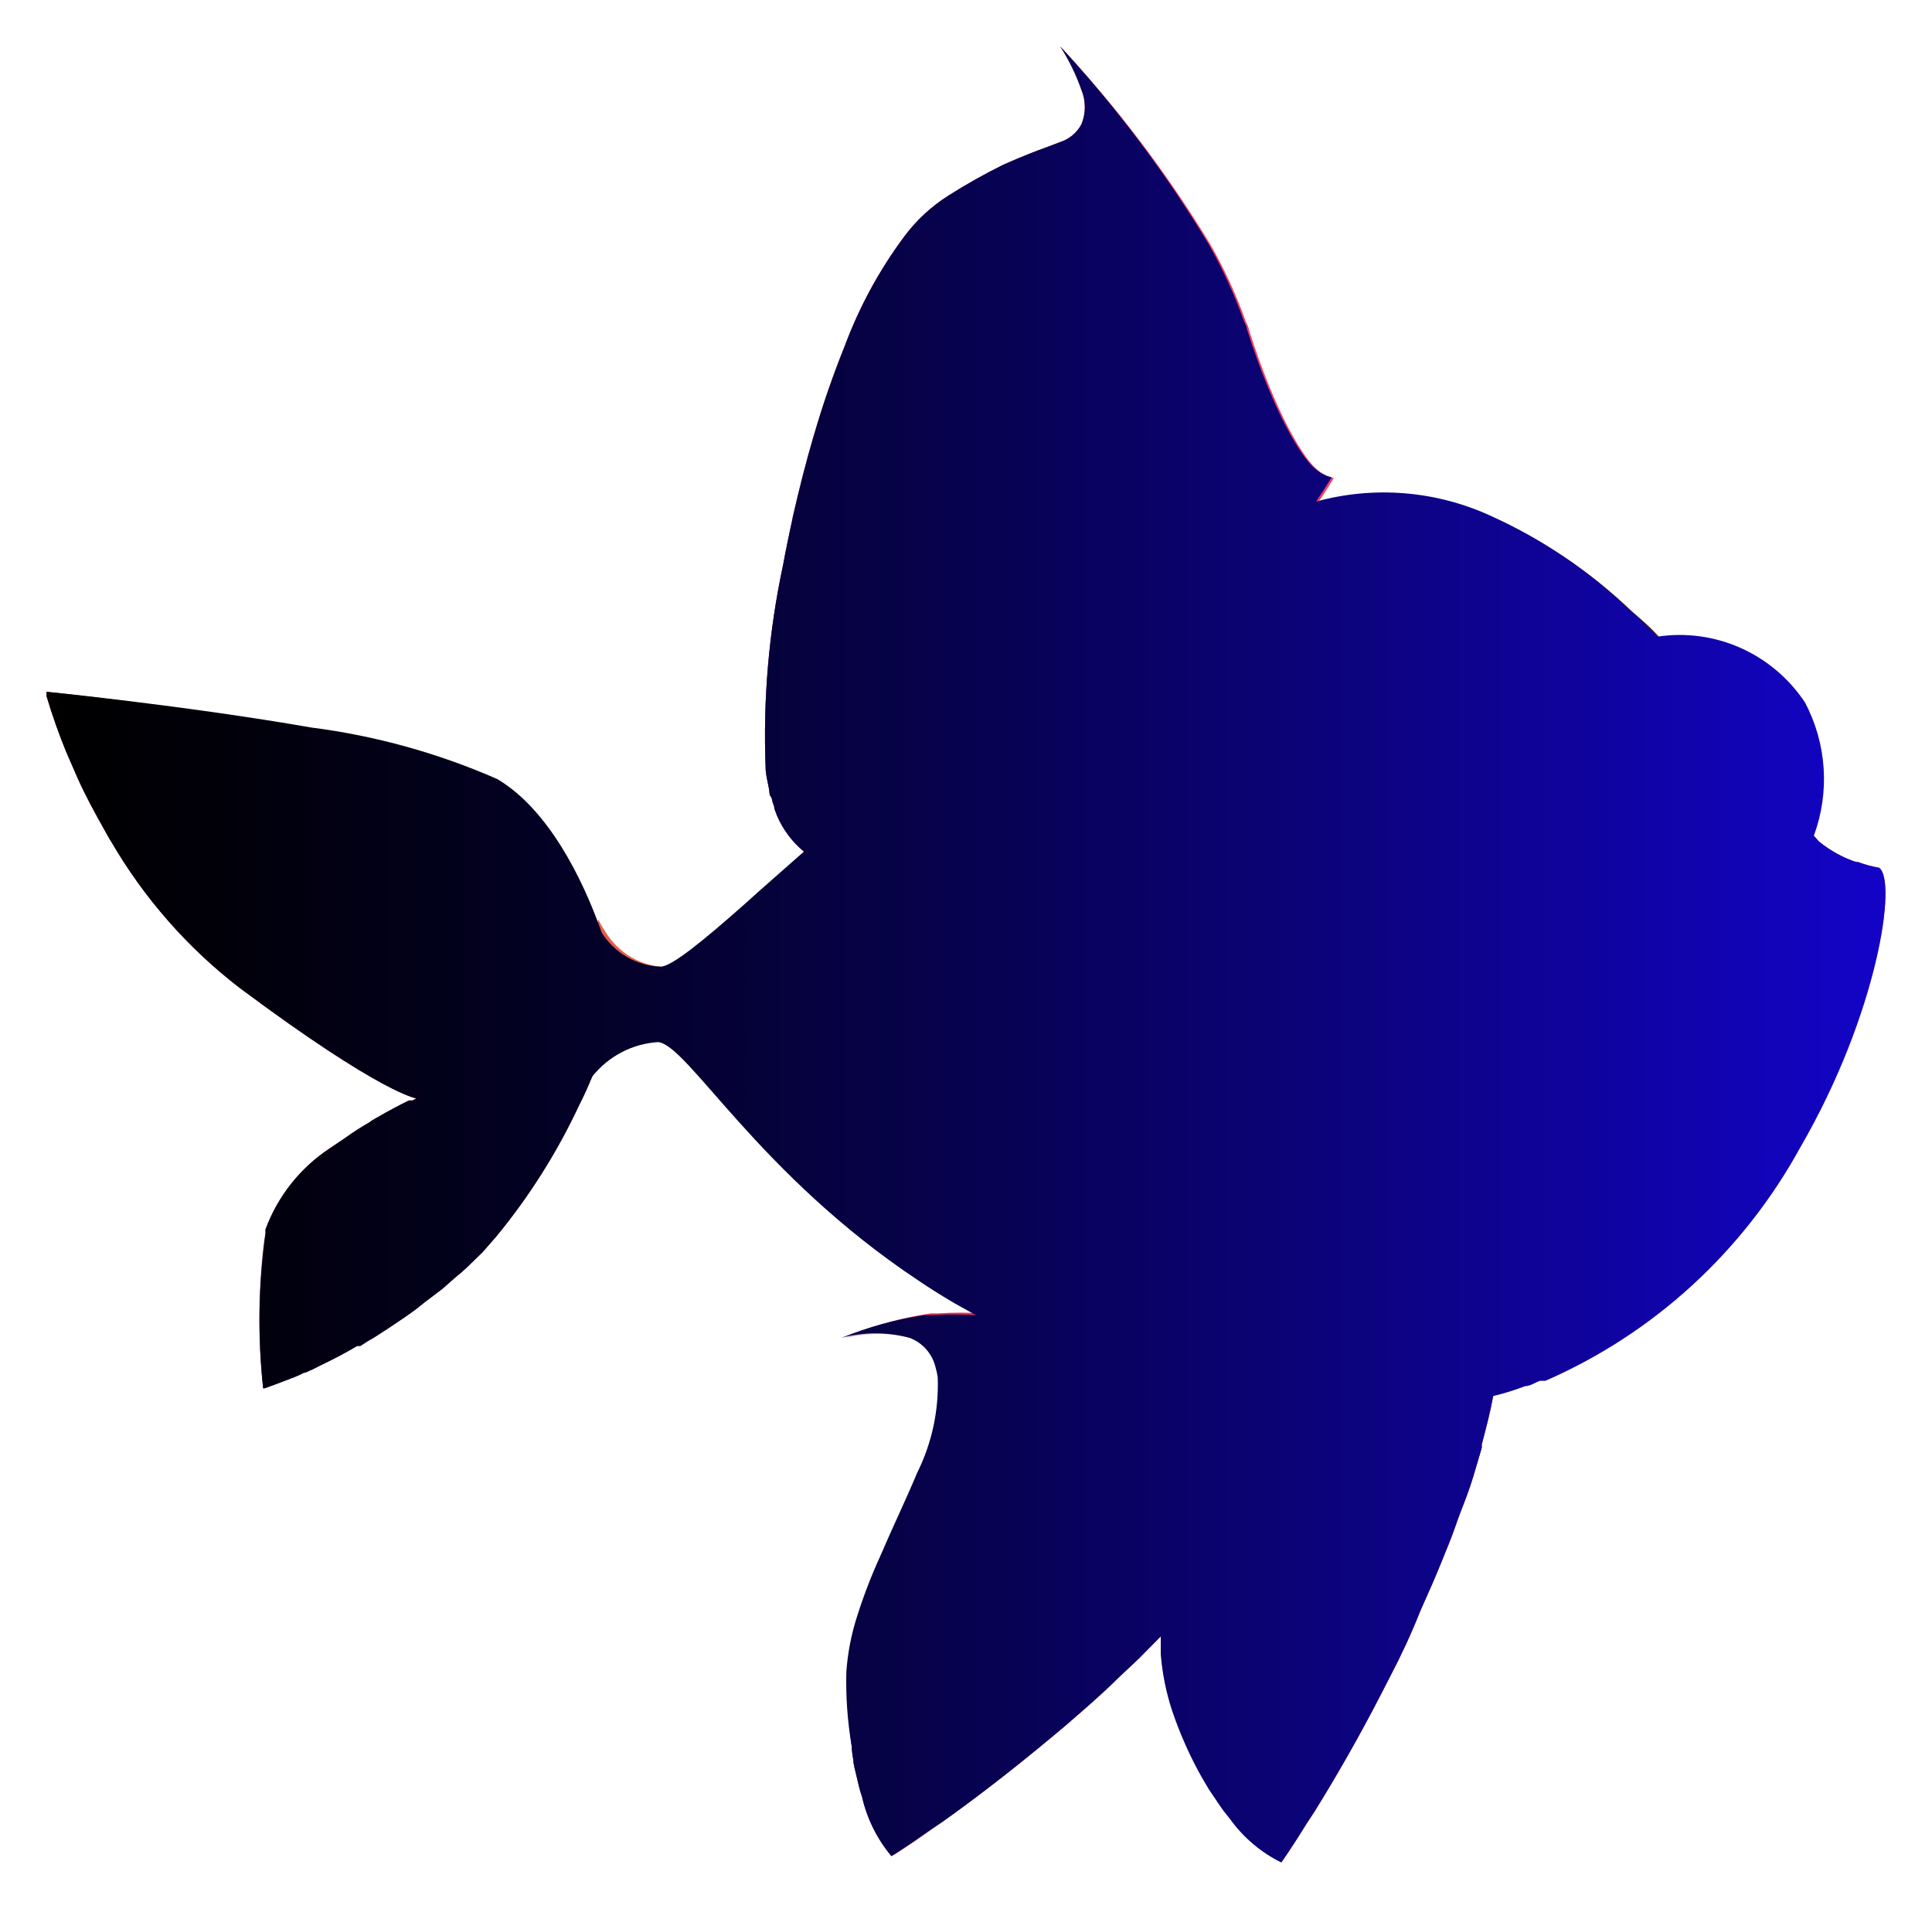 <svg width="166" height="164" viewBox="0 0 166 164" fill="none" xmlns="http://www.w3.org/2000/svg">
<g clip-path="url(#clip0_492_18829)" filter="url(#filter0_d_492_18829)">
<path d="M89.405 116.5C90.835 115.454 92.465 114.721 94.191 114.349C94.419 114.336 94.647 114.336 94.874 114.349C95.454 114.342 96.027 114.47 96.55 114.723C97.072 114.976 97.53 115.348 97.888 115.809C98.065 116.039 98.192 116.27 98.344 116.5C99.07 117.901 99.518 119.433 99.66 121.009C99.66 121.649 99.787 122.29 99.787 122.956C99.787 123.622 99.787 123.647 99.787 124.032V124.262V124.749C99.787 125.184 99.787 125.645 99.787 126.132C99.787 126.619 99.787 127.695 99.787 128.514C99.787 129.821 99.787 131.076 99.787 132.51C99.787 133.1 99.787 133.586 99.787 134.175C99.787 134.765 99.787 135.251 99.787 135.789C99.762 136.045 99.762 136.302 99.787 136.558C99.787 137.096 99.787 137.582 99.787 138.12C99.917 139.75 100.24 141.358 100.749 142.91C101.415 144.89 102.263 146.803 103.281 148.623L103.914 149.699L104.522 150.595C104.724 150.928 104.952 151.21 105.155 151.517L105.762 152.286C106.884 153.863 108.37 155.139 110.092 156C110.092 156 110.953 154.796 112.346 152.542L112.903 151.697C114.498 149.135 116.625 145.523 118.802 141.271L119.486 139.939C120.398 138.197 121.259 136.353 122.018 134.432L123.006 132.203C123.512 131.05 123.968 129.898 124.449 128.719C124.93 127.541 125.133 126.824 125.512 125.85C125.892 124.877 126.247 123.955 126.551 122.956C126.854 121.957 127.057 121.239 127.31 120.394C127.319 120.3 127.319 120.206 127.31 120.112C127.69 118.678 128.044 117.32 128.298 115.937L128.601 114.323C128.906 112.683 129.092 111.022 129.159 109.354C129.298 106.89 129.187 104.418 128.829 101.976C128.829 101.618 128.829 101.208 128.601 100.875C128.403 99.71 128.09 98.569 127.665 97.468C127.058 95.357 125.776 93.51 124.018 92.217C123.462 92.013 122.853 92.013 122.297 92.217C122.144 92.458 122.041 92.728 121.993 93.011C121.935 93.294 121.964 93.589 122.078 93.855C122.191 94.121 122.382 94.345 122.626 94.497C122.835 94.628 123.055 94.739 123.284 94.83V95.137C123.252 95.569 123.184 95.997 123.082 96.418C122.41 98.933 120.816 101.094 118.625 102.463C117.661 103.053 116.654 103.566 115.612 104L114.852 104.307L113.738 104.794L110.751 105.896L107.332 107.151L103.382 108.508L102.066 108.944L100.521 109.533L99.255 110.02C98.344 110.378 97.558 110.66 96.925 110.993C96.533 111.163 96.152 111.36 95.786 111.582L95.558 111.71L95.229 111.915L94.166 112.607L93.659 112.966C93.537 113.045 93.418 113.13 93.305 113.222C91.917 114.203 90.612 115.3 89.405 116.5Z" fill="url(#paint0_linear_492_18829)"/>
<path style="mix-blend-mode:multiply" opacity="0.5" d="M99.761 138.146C99.892 139.776 100.215 141.384 100.724 142.936C101.39 144.916 102.237 146.828 103.256 148.648L103.889 149.724L104.496 150.621C104.699 150.954 104.927 151.235 105.129 151.543L105.737 152.311C106.869 153.883 108.364 155.149 110.092 156C110.092 156 110.953 154.796 112.346 152.542L112.903 151.697C114.498 149.135 116.625 145.523 118.802 141.271L119.486 139.939C120.398 138.197 121.258 136.353 122.018 134.432L123.006 132.203C123.512 131.05 123.968 129.898 124.449 128.719C124.93 127.541 125.132 126.824 125.512 125.85C125.892 124.877 126.247 123.955 126.55 122.956C126.854 121.957 127.057 121.239 127.285 120.394V120.112C127.665 118.678 128.019 117.32 128.272 115.937L128.576 114.323C128.881 112.683 129.067 111.022 129.133 109.354C129.272 106.89 129.162 104.418 128.804 101.976C128.804 101.618 128.804 101.208 128.576 100.875C128.378 99.71 128.064 98.569 127.639 97.468C127.639 98.313 127.639 99.184 127.639 100.158C127.639 100.542 127.639 100.926 127.639 101.336C127.639 101.746 127.639 102.104 127.639 102.54C126.917 107.05 125.39 111.39 123.132 115.348C122.803 115.911 122.499 116.5 122.17 117.038C121.841 117.576 121.208 118.703 120.676 119.6C120.144 120.497 119.765 120.906 119.334 121.547C116.213 126.176 112.394 130.282 108.016 133.714C106.078 135.238 103.949 136.495 101.686 137.454C101.06 137.729 100.418 137.96 99.761 138.146Z" fill="url(#paint1_linear_492_18829)"/>
<path style="mix-blend-mode:multiply" opacity="0.5" d="M110.675 126.747C113.145 124.945 115.412 122.875 117.436 120.573C118.069 119.856 118.651 119.113 119.259 118.37C119.349 118.27 119.425 118.158 119.487 118.037C122.579 113.569 124.772 108.53 125.943 103.206C125.943 102.822 126.095 102.412 126.197 102.028C126.387 101.234 126.53 100.43 126.627 99.62C126.627 99.927 126.399 100.824 126.07 102.181C126.07 102.54 125.867 102.95 125.766 103.36C124.439 108.371 122.122 113.059 118.955 117.141C118.374 117.848 117.739 118.507 117.056 119.113C116.798 119.359 116.528 119.59 116.246 119.805C115.112 120.656 113.89 121.378 112.599 121.957C109.699 123.25 106.629 124.113 103.484 124.518C102.193 124.672 100.952 124.774 99.762 124.826C99.762 127.387 99.61 129.949 99.559 132.51C103.555 131.226 107.311 129.278 110.675 126.747Z" fill="url(#paint2_linear_492_18829)"/>
<path style="mix-blend-mode:multiply" opacity="0.5" d="M94.876 114.272C95.455 114.265 96.028 114.393 96.551 114.646C97.073 114.899 97.531 115.271 97.889 115.732C99.052 114.98 100.261 114.304 101.51 113.708C104.362 112.437 107.277 111.316 110.245 110.353C112.464 109.598 114.622 108.673 116.702 107.586L118.373 106.536L119.816 105.409C120.304 105 120.769 104.564 121.209 104.102C121.699 103.595 122.155 103.056 122.576 102.489C121.986 103.166 121.323 103.776 120.601 104.307C119.798 104.9 118.951 105.431 118.069 105.896C118.045 105.884 118.019 105.878 117.993 105.878C117.967 105.878 117.941 105.884 117.917 105.896L116.449 106.536C114.155 107.471 111.793 108.225 109.384 108.79C106.293 109.409 103.241 110.213 100.243 111.198C99.377 111.54 98.532 111.933 97.711 112.376C96.901 112.94 95.863 113.58 94.876 114.272Z" fill="url(#paint3_linear_492_18829)"/>
<path style="mix-blend-mode:multiply" opacity="0.5" d="M89.406 116.5C90.835 115.454 92.465 114.721 94.191 114.349C94.419 114.336 94.647 114.336 94.875 114.349C95.454 114.342 96.027 114.47 96.55 114.723C97.073 114.976 97.53 115.348 97.888 115.809C98.065 116.039 98.192 116.27 98.344 116.5C99.071 117.901 99.518 119.433 99.66 121.009C99.66 121.649 99.787 122.29 99.787 122.956C99.787 123.622 99.787 123.647 99.787 124.032V124.262V124.749C99.787 125.184 99.787 125.645 99.787 126.132C99.787 126.619 99.787 127.695 99.787 128.514C99.787 129.821 99.787 131.076 99.787 132.51C99.787 133.1 99.787 133.586 99.787 134.175C99.787 134.765 99.787 135.251 99.787 135.789C99.763 136.045 99.763 136.302 99.787 136.558C99.787 137.096 99.787 137.582 99.787 138.12C99.918 139.75 100.241 141.358 100.749 142.91C101.415 144.89 102.263 146.803 103.281 148.623L103.914 149.699L104.522 150.595C104.725 150.928 104.952 151.21 105.155 151.517L105.763 152.286C106.884 153.863 108.371 155.139 110.093 156C110.093 156 110.953 154.796 112.346 152.542L112.903 151.697C114.498 149.135 116.625 145.523 118.803 141.271L119.486 139.939C120.398 138.197 121.259 136.353 122.018 134.432L123.006 132.203C123.512 131.05 123.968 129.898 124.449 128.719C124.93 127.541 125.133 126.824 125.513 125.85C125.893 124.877 126.247 123.955 126.551 122.956C126.855 121.957 127.057 121.239 127.285 120.394C127.032 121.188 126.703 122.033 126.374 122.956C123.639 130.051 119.031 140.169 115.739 139.939C115.453 139.978 115.164 139.978 114.878 139.939C113.352 139.493 111.943 138.711 110.752 137.648C109.561 136.585 108.618 135.267 107.991 133.791C107.451 132.837 107.22 131.734 107.333 130.64C108.174 129.12 109.311 127.786 110.675 126.721C111.51 125.978 112.346 125.287 112.979 124.774C111.492 125.88 109.747 126.577 107.915 126.798C107.435 126.849 106.951 126.849 106.472 126.798C106.178 126.748 105.89 126.671 105.611 126.567C104.682 126.169 103.939 125.427 103.535 124.493C103.41 124.243 103.3 123.987 103.205 123.724C102.963 123.19 102.776 122.632 102.648 122.059L102.446 121.367C101.977 119.366 101.689 117.325 101.585 115.271C101.561 115.007 101.561 114.741 101.585 114.477C101.585 114.067 101.585 113.76 101.585 113.632L103.408 112.812L104.471 112.351H101.433C100.293 112.351 99.028 112.351 97.939 112.351C97.077 112.345 96.222 112.198 95.407 111.915L94.343 112.607L93.837 112.966C93.714 113.045 93.596 113.13 93.482 113.222C92.033 114.195 90.669 115.292 89.406 116.5Z" fill="url(#paint4_linear_492_18829)"/>
<path style="mix-blend-mode:screen" d="M107.333 107.202C107.68 107.322 108.012 107.486 108.32 107.689C108.417 107.728 108.498 107.801 108.548 107.894C108.661 107.929 108.759 108.001 108.827 108.099C109.062 108.307 109.266 108.549 109.434 108.816C109.779 109.284 110.052 109.802 110.245 110.353C110.599 111.044 110.878 111.864 111.257 112.709C111.243 112.76 111.243 112.813 111.257 112.863C111.46 113.401 111.738 113.939 111.992 114.528C112.245 115.117 112.473 115.399 112.726 115.834C112.86 116.142 113.04 116.427 113.258 116.68L113.587 117.166C113.815 117.448 114.093 117.807 114.372 118.089C114.934 118.684 115.534 119.24 116.17 119.754C116.534 120.025 116.914 120.273 117.309 120.497C117.9 120.874 118.518 121.208 119.157 121.496C121.015 122.294 122.992 122.771 125.006 122.904H126.551C126.804 122.085 127.057 121.188 127.311 120.343C126.853 120.654 126.348 120.888 125.817 121.034C124.917 121.32 123.954 121.327 123.051 121.053C122.148 120.779 121.348 120.237 120.753 119.498C120.424 119.125 120.12 118.731 119.841 118.319L119.613 117.909L119.233 117.243V117.038C119.008 116.618 118.813 116.181 118.651 115.732C117.726 113.092 117.073 110.362 116.701 107.586C116.701 107.253 116.575 106.895 116.499 106.613C116.423 106.331 116.499 106.459 116.499 106.408C116.499 106.357 116.372 105.921 116.296 105.716C116.127 105.159 115.907 104.618 115.638 104.102L114.878 104.41L113.764 104.897L110.776 105.998L107.333 107.202Z" fill="url(#paint5_linear_492_18829)"/>
<path style="mix-blend-mode:multiply" opacity="0.5" d="M89.405 116.5C90.835 115.454 92.465 114.721 94.191 114.349C94.419 114.336 94.647 114.336 94.874 114.349C95.454 114.342 96.027 114.47 96.55 114.723C97.072 114.976 97.53 115.348 97.888 115.809C98.065 116.039 98.192 116.27 98.344 116.5C99.07 117.901 99.518 119.433 99.66 121.009C99.66 121.649 99.787 122.29 99.787 122.956C99.787 123.622 99.787 123.647 99.787 124.032V124.262V124.749C99.787 125.184 99.787 125.645 99.787 126.132C99.787 126.619 99.787 127.695 99.787 128.514C99.787 129.821 99.787 131.076 99.787 132.51C99.787 133.1 99.787 133.586 99.787 134.175C99.787 134.765 99.787 135.251 99.787 135.789C99.762 136.045 99.762 136.302 99.787 136.558C99.787 137.096 99.787 137.582 99.787 138.12C99.917 139.75 100.24 141.358 100.749 142.91C101.415 144.89 102.263 146.803 103.281 148.623L103.914 149.699L104.522 150.595C104.724 150.928 104.952 151.21 105.155 151.517L105.762 152.286C106.884 153.863 108.37 155.139 110.092 156C110.092 156 110.953 154.796 112.346 152.542L112.903 151.697C114.498 149.135 116.625 145.523 118.802 141.271L119.486 139.939C120.398 138.197 121.259 136.353 122.018 134.432L123.006 132.203C123.512 131.05 123.968 129.898 124.449 128.719C124.93 127.541 125.133 126.824 125.512 125.85C125.892 124.877 126.247 123.955 126.551 122.956C126.854 121.957 127.057 121.239 127.31 120.394C127.319 120.3 127.319 120.206 127.31 120.112C127.69 118.678 128.044 117.32 128.298 115.937L128.601 114.323C128.906 112.683 129.092 111.022 129.159 109.354C129.298 106.89 129.187 104.418 128.829 101.976C128.829 101.618 128.829 101.208 128.601 100.875C128.403 99.71 128.09 98.569 127.665 97.468C127.058 95.357 125.776 93.51 124.018 92.217C123.462 92.013 122.853 92.013 122.297 92.217C122.144 92.458 122.041 92.728 121.993 93.011C121.935 93.294 121.964 93.589 122.078 93.855C122.191 94.121 122.382 94.345 122.626 94.497C122.835 94.628 123.055 94.739 123.284 94.83V95.034C123.289 95.077 123.289 95.12 123.284 95.163C123.252 95.594 123.184 96.023 123.082 96.443C122.404 98.949 120.811 101.1 118.625 102.463C117.661 103.053 116.654 103.566 115.612 104L114.852 104.307L113.738 104.794L110.751 105.896L107.332 107.151L103.382 108.508L102.066 108.944L100.521 109.533L99.255 110.02C98.344 110.378 97.558 110.66 96.925 110.993C96.533 111.163 96.152 111.36 95.786 111.582L95.558 111.71L95.229 111.915L94.166 112.607L93.659 112.966C93.537 113.045 93.418 113.13 93.305 113.222C91.917 114.203 90.612 115.3 89.405 116.5Z" fill="url(#paint6_linear_492_18829)"/>
<path style="mix-blend-mode:multiply" opacity="0.5" d="M124.854 113.76L125.031 113.939L124.854 113.76Z" fill="url(#paint7_linear_492_18829)"/>
<path d="M65.783 61.939C65.783 62.528 65.96 63.143 66.061 63.706C66.163 64.27 66.061 64.244 66.289 64.526C66.342 64.789 66.418 65.046 66.517 65.295C66.517 65.576 66.695 65.807 66.745 66.037C67.261 67.254 68.06 68.326 69.075 69.163L69.277 69.316C69.407 69.43 69.552 69.525 69.708 69.598L70.163 69.829C71.206 70.349 72.344 70.645 73.506 70.7H75.152H75.785H76.266C76.286 70.709 76.307 70.713 76.329 70.713C76.351 70.713 76.372 70.709 76.392 70.7C76.684 70.684 76.973 70.632 77.253 70.546C77.387 70.573 77.525 70.573 77.658 70.546C77.818 70.569 77.98 70.569 78.139 70.546L78.975 70.341H79.431L80.545 69.957C82.664 69.218 84.721 68.311 86.698 67.241L87.052 66.601C87.256 66.519 87.451 66.416 87.635 66.294H87.837L89.66 65.269L90.065 65.038C90.648 64.68 91.281 64.244 91.939 63.758L92.344 63.476C92.775 63.117 93.256 62.784 93.686 62.4L94.345 61.811C94.75 61.478 95.129 61.119 95.585 60.786C97.256 59.172 99.004 57.379 100.649 55.484C101.257 54.869 101.814 54.177 102.396 53.486C102.979 52.794 103.764 51.949 104.27 51.231C104.777 50.514 104.979 50.386 105.308 49.951C105.638 49.515 106.321 48.644 106.828 48.004C106.818 47.962 106.818 47.918 106.828 47.876L108.828 45.417C109.663 44.315 110.398 43.316 111.056 42.394L112.347 40.473L113.259 39.166C114.069 37.963 114.55 37.143 114.601 37.092C114.652 37.04 113.943 37.092 112.955 36.144C111.968 35.196 109.663 31.712 107.309 24.335C107.309 24.104 107.131 23.848 107.03 23.592C106.219 21.321 105.21 19.126 104.017 17.035C100.304 10.922 95.976 5.213 91.103 0C91.856 1.169 92.469 2.424 92.927 3.74C93.304 4.676 93.304 5.724 92.927 6.66C92.541 7.394 91.887 7.946 91.103 8.197L89.964 8.633C89.027 8.966 87.837 9.427 86.217 10.144C84.593 10.946 83.012 11.835 81.482 12.808C80 13.745 78.704 14.952 77.658 16.369C75.545 19.22 73.84 22.359 72.594 25.693C71.581 28.207 70.694 30.772 69.936 33.377C69.252 35.708 68.67 38.014 68.138 40.345C67.834 41.754 67.53 43.163 67.277 44.571C66.057 50.274 65.555 56.109 65.783 61.939Z" fill="url(#paint8_linear_492_18829)"/>
<path style="mix-blend-mode:multiply" opacity="0.5" d="M65.783 61.939C65.783 62.528 65.96 63.143 66.061 63.706C66.162 64.27 66.061 64.244 66.289 64.526C66.342 64.789 66.418 65.046 66.517 65.295C66.517 65.576 66.694 65.807 66.745 66.037C67.26 67.254 68.06 68.326 69.074 69.163L69.277 69.316C69.406 69.43 69.551 69.525 69.707 69.598L70.163 69.829C71.206 70.349 72.344 70.645 73.505 70.7H75.151H75.784H76.265C76.285 70.709 76.307 70.713 76.329 70.713C76.35 70.713 76.372 70.709 76.392 70.7C76.684 70.684 76.973 70.632 77.253 70.546H77.683C77.843 70.569 78.005 70.569 78.164 70.546L79 70.341H79.456L80.443 69.163H80.798L81.76 68.522L87.128 64.91L91.078 62.349H91.204L92.901 61.196L93.331 60.889H93.534C93.892 60.668 94.239 60.429 94.572 60.171L94.825 60.043L95.154 59.787L96.243 58.763L97.484 57.507L102.675 52.384L104.7 50.386L105.814 49.285L106.675 48.388L109.207 46.006L112.119 42.778C111.715 42.705 111.323 42.575 110.954 42.394H110.752C110.029 41.944 109.379 41.382 108.827 40.729L108.549 40.447C108.08 39.9 107.64 39.327 107.232 38.731C106.342 37.447 105.538 36.103 104.827 34.709C101.94 29.253 99.231 22.235 95.686 16.215L95.382 15.728C95.288 15.54 95.177 15.36 95.053 15.19C94.749 14.652 94.42 14.165 94.091 13.679C93.762 13.192 93.331 12.552 92.926 12.014C92.521 11.476 92.015 10.861 91.584 10.323L90.192 8.812C89.255 9.145 88.065 9.606 86.444 10.323C88.569 12.68 90.556 15.16 92.394 17.752C97.661 25.257 101.662 31.354 104.32 35.683C105.232 37.117 105.941 38.244 106.574 39.346C106.903 39.935 107.207 40.473 107.511 40.908C107.815 41.344 107.688 41.216 107.789 41.344C108.473 42.522 108.802 43.188 108.802 43.188L104.194 44.136L103.814 43.265C103.814 43.265 103.814 43.265 103.814 43.111C103.814 42.958 103.485 42.394 103.232 41.907C102.978 41.421 102.447 40.166 101.89 39.115C98.699 32.891 92.141 22.516 82.216 17.931C81.92 17.758 81.606 17.62 81.279 17.521H81.076C79.981 17.038 78.845 16.652 77.683 16.369C75.57 19.22 73.865 22.359 72.619 25.693C73.48 25.513 74.316 25.411 75.151 25.308H75.531C76.304 25.217 77.082 25.166 77.861 25.155C81.296 24.831 84.758 25.362 87.944 26.702C91.13 28.041 93.945 30.148 96.142 32.839C98.32 35.555 99.915 37.963 101.206 39.756C101.763 40.678 102.269 41.472 102.649 42.317C102.886 42.682 103.089 43.068 103.257 43.47C103.729 44.403 104.152 45.36 104.523 46.339C104.851 47.164 105.088 48.023 105.232 48.901L103.51 46.749L102.092 45.032C102.009 44.905 101.916 44.785 101.814 44.674L101.611 44.469L100.978 43.777C100.548 43.316 100.016 42.778 99.358 42.163C93.178 36.29 85.047 32.973 76.569 32.865H74.543C73.657 32.865 72.72 33.019 71.758 33.147L69.885 33.48C69.201 35.811 68.618 38.116 68.087 40.447C68.618 40.447 69.074 40.217 69.581 40.14C71.606 39.704 73.581 39.371 75.43 39.166C75.936 39.166 76.468 39.166 76.949 39.038C80.417 38.655 83.923 38.846 87.33 39.602C91.064 40.38 94.664 41.709 98.016 43.547C98.61 43.898 99.185 44.283 99.737 44.7C99.925 44.822 100.103 44.959 100.269 45.109L100.7 45.468C101.267 45.934 101.777 46.468 102.219 47.056C102.402 47.249 102.547 47.475 102.649 47.722L101.839 47.21C101.424 46.928 100.993 46.672 100.548 46.441C100.369 46.319 100.183 46.208 99.991 46.108L99.256 45.724L98.851 45.545C98.294 45.263 97.686 45.007 97.028 44.725C90.868 42.072 84.136 41.067 77.481 41.805C77.07 41.838 76.664 41.906 76.265 42.01C73.661 42.381 71.11 43.069 68.669 44.059C68.239 44.238 67.732 44.392 67.276 44.597C66.059 50.291 65.557 56.118 65.783 61.939Z" fill="url(#paint9_linear_492_18829)"/>
<path style="mix-blend-mode:multiply" opacity="0.5" d="M75.733 77.436L86.494 67.421L104.599 50.54L106.295 48.388C107.89 46.339 109.283 44.418 110.448 42.778C112.701 39.602 114.094 37.399 114.094 37.399C114.094 37.399 111.081 38.193 106.624 24.591C106.624 24.335 106.472 24.079 106.371 23.823C108.574 31.507 104.396 36.246 95.863 46.185C87.33 56.124 79.962 63.143 77.379 71.57C76.214 75.157 75.733 77.436 75.733 77.436Z" fill="url(#paint10_linear_492_18829)"/>
<path style="mix-blend-mode:screen" d="M91.104 0C91.856 1.169 92.469 2.424 92.927 3.74C97.174 7.62 100.85 12.098 103.84 17.035C100.182 10.93 95.914 5.222 91.104 0V0Z" fill="url(#paint11_linear_492_18829)"/>
<path style="mix-blend-mode:screen" d="M90.115 8.633C90.604 9.112 91.069 9.617 91.507 10.144C91.988 10.682 92.419 11.245 92.849 11.835C93.28 12.424 93.609 12.936 94.014 13.499C94.419 14.063 94.672 14.473 94.976 15.011C95.101 15.181 95.211 15.361 95.305 15.549L95.609 16.035C97.129 18.597 98.141 20.698 98.394 21.159C96.549 16.601 94.141 12.298 91.229 8.351L90.115 8.633Z" fill="url(#paint12_linear_492_18829)"/>
<path style="mix-blend-mode:multiply" opacity="0.5" d="M86.394 63.45C58.794 18.29 88.166 14.78 88.166 14.78C88.166 14.78 82.368 13.679 76.797 22.465C69.885 33.326 64.998 53.921 67.96 64.859C70.847 75.362 86.394 63.45 86.394 63.45Z" fill="url(#paint13_linear_492_18829)"/>
<path d="M145.821 62.067C147.897 64.347 149.518 66.089 150.885 67.472C153.24 69.88 154.405 70.904 154.405 70.904C154.959 69.85 155.408 68.743 155.747 67.6C156.418 65.783 156.707 63.844 156.593 61.907C156.48 59.97 155.967 58.079 155.088 56.355C153.722 54.297 151.808 52.674 149.568 51.672C147.327 50.67 144.851 50.331 142.428 50.694C142.301 51.231 139.947 55.509 145.821 62.067Z" fill="url(#paint14_radial_492_18829)"/>
<path d="M142.884 53.793C151.594 52.154 155.038 61.632 151.67 66.908C148.303 72.185 142.884 53.793 142.884 53.793Z" fill="url(#paint15_radial_492_18829)"/>
<path d="M48.842 91.038C49.422 90.126 50.083 89.269 50.817 88.477L51.121 88.195C51.809 87.335 52.666 86.63 53.638 86.123C54.61 85.616 55.676 85.318 56.767 85.249C59.299 85.454 65.376 96.597 79.15 105.742C80.163 106.433 81.201 107.074 82.29 107.714L84.088 108.713C85.253 109.354 86.443 109.968 87.658 110.532L88.696 110.993C90.29 111.736 91.921 112.395 93.583 112.966C93.746 113.063 93.927 113.124 94.115 113.145C94.204 113.181 94.304 113.181 94.393 113.145L94.824 113.324L95.634 113.58C96.854 114.008 98.097 114.367 99.356 114.656C99.812 114.81 100.242 114.912 100.673 115.015C100.953 115.104 101.242 115.164 101.534 115.194H101.939C102.404 115.344 102.877 115.463 103.357 115.553H103.585C104.116 115.681 104.674 115.783 105.205 115.86L107.864 116.296H108.244C108.902 116.296 109.56 116.5 110.269 116.577H111.206H111.358H112.219C112.514 116.604 112.81 116.604 113.105 116.577H113.612H114.473C115.941 116.577 117.359 116.577 118.726 116.577H119.891C120.6 116.577 121.309 116.577 122.018 116.372H122.347H122.98C124.373 116.193 125.74 115.937 127.057 115.63C127.462 115.63 127.867 115.45 128.222 115.322C129.151 115.102 130.064 114.819 130.956 114.477C131.387 114.477 131.817 114.169 132.222 114.016H132.45H132.703C141.979 109.974 149.672 102.94 154.58 94.01C161.366 83.072 163.037 71.57 161.442 70.546C160.829 70.44 160.228 70.277 159.644 70.059H159.467C158.307 69.67 157.226 69.071 156.277 68.292L155.846 67.805C155.239 67.037 154.2 65.551 152.808 63.578C150.442 60.172 147.907 56.889 145.212 53.742C144.376 52.794 143.49 51.821 142.68 50.873C141.869 49.925 141.059 49.259 140.148 48.465C136.7 45.169 132.728 42.485 128.399 40.524C123.675 38.34 118.346 37.896 113.333 39.269H113.055C112.067 39.576 111.029 39.935 109.991 40.345C109.679 40.453 109.375 40.581 109.079 40.729L108.446 40.985L108.016 41.19C106.699 41.754 105.484 42.394 104.041 43.111L103.509 43.367L101.863 44.29L100.597 45.032C100.217 45.212 99.863 45.468 99.534 45.647C99.204 45.827 98.293 46.39 97.71 46.8L96.47 47.62C95.052 48.542 93.609 49.515 92.191 50.566L90.899 51.488C90.611 51.669 90.332 51.866 90.064 52.077C89.253 52.666 88.494 53.255 87.709 53.87L86.215 54.997L84.999 55.945L83.303 57.328C78.897 60.914 74.694 64.501 71.048 67.779L70.516 68.24L69.909 68.753C69.739 68.878 69.586 69.025 69.453 69.188L65.503 72.672L64.363 73.697C60.692 76.95 58.084 79.05 57.147 79.076C56.132 79.042 55.14 78.758 54.258 78.249C53.376 77.74 52.629 77.022 52.083 76.156C51.834 75.785 51.606 75.4 51.399 75.003L51.095 77.283L48.842 91.038Z" fill="url(#paint16_radial_492_18829)"/>
<path style="mix-blend-mode:multiply" opacity="0.5" d="M159.037 77.155C159.07 77.393 159.07 77.634 159.037 77.872C159.12 77.64 159.12 77.386 159.037 77.155Z" fill="url(#paint17_linear_492_18829)"/>
<path style="mix-blend-mode:multiply" opacity="0.5" d="M144.782 86.274C146.48 86.544 148.217 86.394 149.846 85.838C151.693 84.566 153.248 82.906 154.404 80.971C155.371 79.506 156.52 78.172 157.822 77.001C157.921 76.971 158.027 76.971 158.126 77.001C158.349 76.932 158.587 76.932 158.809 77.001C158.987 77.001 159.088 77.155 159.113 77.257C159.113 76.361 158.683 74.9 157.164 74.9C156.201 74.9 154.632 77.974 152.91 80.869L152.125 81.97C151.471 83.353 150.52 84.57 149.34 85.531C147.905 86.159 146.339 86.415 144.782 86.274Z" fill="url(#paint18_linear_492_18829)"/>
<path d="M4 55.432C3.991 55.56 3.991 55.689 4 55.817C4.492 57.468 5.066 59.092 5.722 60.684C6.025 61.35 6.329 62.093 6.684 62.887C7.317 64.296 8.127 65.807 9.013 67.37C9.19 67.677 9.342 67.984 9.545 68.292C12.382 73.17 16.132 77.442 20.585 80.869C32.916 90.065 35.777 90.347 35.777 90.372L35.422 90.552C35.322 90.532 35.219 90.532 35.119 90.552C34.486 90.859 33.447 91.397 32.257 92.089C32.061 92.19 31.874 92.31 31.7 92.447C31.003 92.846 30.326 93.282 29.675 93.754L28.991 94.215L28.308 94.676C25.793 96.34 23.868 98.772 22.813 101.618C22.813 101.746 22.813 101.848 22.813 101.951C22.2 106.365 22.132 110.84 22.61 115.271H22.737C23.167 115.117 24.028 114.81 25.269 114.323C25.555 114.212 25.834 114.083 26.105 113.939C26.332 113.939 26.586 113.734 26.839 113.657L27.548 113.299C28.51 112.837 29.573 112.3 30.688 111.634H30.966C31.342 111.374 31.73 111.134 32.131 110.916L33.397 110.097L34.916 109.072C35.296 108.79 35.701 108.534 36.056 108.227C36.41 107.919 37.372 107.228 38.056 106.69L39.069 105.793C39.423 105.511 39.752 105.23 40.107 104.897L41.474 103.565L42.639 102.233C45.484 98.78 47.883 94.975 49.779 90.91C50.21 90.091 50.564 89.245 50.893 88.477C51.965 86.284 53.834 84.595 56.109 83.763C54.296 81.496 52.726 79.04 51.425 76.437C49.779 71.775 46.842 65.858 42.462 63.245C37.37 61.01 31.991 59.518 26.484 58.814C15.875 56.611 4 55.432 4 55.432Z" fill="url(#paint19_linear_492_18829)"/>
<g style="mix-blend-mode:multiply" opacity="0.4">
<path d="M60.541 79.409C62.074 77.307 63.831 75.383 65.782 73.671C66.162 73.364 66.516 72.979 66.871 72.646C66.936 72.621 67.008 72.621 67.073 72.646C67.643 72.878 68.262 72.958 68.871 72.877C69.232 72.83 69.569 72.668 69.833 72.416C70.139 72.035 70.285 71.547 70.238 71.058C70.238 70.904 70.238 70.7 70.238 70.495C70.226 70.29 70.226 70.085 70.238 69.88C70.238 69.88 70.238 69.649 70.238 69.547L71.124 68.753L71.53 68.394L73.91 66.242C73.837 67.217 73.879 68.198 74.036 69.163C74.067 69.561 74.135 69.956 74.239 70.341C74.228 70.494 74.228 70.648 74.239 70.802C74.216 70.963 74.216 71.127 74.239 71.289V71.417C74.532 72.69 75.162 73.859 76.062 74.798C76.205 74.961 76.404 75.062 76.619 75.08C77.353 75.08 77.758 73.005 78.695 69.957C78.722 69.746 78.773 69.54 78.847 69.342C78.974 68.906 79.126 68.522 79.278 68.035C79.43 67.549 79.278 67.779 79.278 67.6C79.278 67.421 79.278 67.6 79.278 67.6C79.289 67.515 79.289 67.429 79.278 67.344C79.795 65.748 80.421 64.19 81.151 62.682C81.772 61.44 82.474 60.242 83.253 59.096C83.77 58.259 84.337 57.455 84.95 56.688L85.785 56.047L86.772 55.33L87.633 54.69C87.833 54.574 88.02 54.437 88.191 54.28L91.102 52.794L91.837 52.282C92.141 52.077 92.444 51.923 92.698 51.718C94.481 50.556 96.352 49.536 98.293 48.67C98.372 48.617 98.457 48.574 98.547 48.542L100.446 47.773C100.9 47.577 101.365 47.406 101.838 47.261L102.269 47.107C102.664 46.944 103.07 46.807 103.484 46.697L104.497 46.364C105.773 45.961 107.089 45.703 108.422 45.596C108.504 45.572 108.592 45.572 108.675 45.596H108.827C109.003 45.568 109.182 45.568 109.358 45.596C111.257 45.596 111.688 46.595 111.713 47.466C111.713 49.157 102.978 55.868 103.357 59.07C103.384 59.283 103.384 59.498 103.357 59.71C103.079 63.015 97.964 69.163 97.964 69.163L100.851 69.368C100.196 72.677 99.807 76.035 99.686 79.409C99.939 81.407 101.307 85.915 109.688 89.911L111.46 90.68C120.094 94.266 119.968 92.396 121.917 92.755C122.279 92.772 122.633 92.868 122.956 93.036C124.475 93.626 123.842 94.01 122.55 94.24C121.943 94.368 121.183 94.445 120.449 94.522H119.537H118.651H118.043H117.841C117.139 94.46 116.458 94.251 115.84 93.907C115.557 93.811 115.285 93.682 115.03 93.523C114.22 93.088 113.41 92.601 112.777 92.217L113.182 92.55L114.676 93.728C115.787 94.61 116.836 95.568 117.815 96.597C118.955 97.801 119.79 98.928 119.664 99.748C119.309 101.771 110.27 96.828 103.965 101.515C102.242 101.312 100.613 100.617 99.267 99.51C97.922 98.402 96.916 96.93 96.369 95.265C95.685 93.216 95.787 91.499 95.483 91.474C95.179 91.448 93.584 92.729 92.647 94.496C92.231 95.219 91.978 96.024 91.903 96.856C91.829 97.688 91.936 98.527 92.216 99.312C94.016 102.94 96.189 106.366 98.698 109.533C98.85 109.738 99.028 109.917 99.129 110.071L100.091 111.249V111.403H99.686H98.293C97.743 111.382 97.198 111.288 96.673 111.121C95.5 110.844 94.439 110.21 93.634 109.302C92.005 107.124 89.888 105.368 87.456 104.179V108.995V109.584C87.32 109.39 87.217 109.173 87.152 108.944C85.658 105.332 86.899 98.057 84.848 96.136C83.228 94.701 83.506 99.415 83.785 102.361C79.144 100.048 74.63 97.483 70.264 94.676C60.541 88.169 59.502 82.175 60.541 79.409ZM89.026 55.97C88.454 55.925 87.88 55.986 87.33 56.15C87.113 56.221 86.908 56.325 86.722 56.457C86.343 56.695 86.043 57.043 85.861 57.456C85.741 57.793 85.681 58.148 85.684 58.506C85.684 58.506 89.254 56.995 89.507 56.329C89.608 56.15 89.457 56.022 89.026 55.97ZM91.685 58.916C91.052 56.867 87.76 59.633 85.456 61.888C84.19 63.117 83.228 64.193 83.228 64.193C82.489 64.737 81.946 65.511 81.683 66.396C81.683 66.396 81.683 66.396 81.683 66.524C81.672 66.548 81.666 66.574 81.666 66.601C81.666 66.628 81.672 66.654 81.683 66.678C81.481 67.139 81.329 67.677 81.151 68.215C80.974 68.753 81.151 68.625 80.974 68.83C80.994 68.983 80.994 69.138 80.974 69.291C80.642 70.622 80.396 71.974 80.24 73.338C79.825 74.924 79.922 76.602 80.518 78.128C81.481 78.999 86.95 71.109 89.988 65.013C90.216 64.552 90.444 64.091 90.647 63.604C90.924 63.064 91.169 62.508 91.381 61.939C91.552 61.6 91.671 61.238 91.735 60.863C91.856 60.576 91.942 60.275 91.989 59.967C92 59.873 92 59.778 91.989 59.685C91.948 59.408 91.844 59.145 91.685 58.916ZM86.367 89.296C85.329 90.629 89.684 95.06 91.052 93.6C91.102 93.651 87.431 87.99 86.367 89.348V89.296Z" fill="#C74CBD"/>
</g>
<path style="mix-blend-mode:multiply" opacity="0.5" d="M106.016 75.592C106.016 75.592 116.828 88.554 128.526 85.326C140.224 82.099 140.173 65.013 137.591 60.479C136.676 59.412 135.649 58.45 134.527 57.61C132.34 55.891 129.837 54.63 127.163 53.9C124.49 53.17 121.699 52.986 118.955 53.358C116.328 53.761 113.872 54.924 111.882 56.705C109.893 58.486 108.454 60.81 107.738 63.399C107.732 63.441 107.732 63.485 107.738 63.527C107.738 63.527 107.738 63.527 107.738 63.655C106.47 67.5 105.887 71.541 106.016 75.592Z" fill="url(#paint20_linear_492_18829)"/>
<path d="M135.413 61.478C138.856 65.756 140.249 83.43 125.892 85.71C111.536 87.99 106.699 78.666 106.142 76.386C105.205 72.467 106.927 56.15 119.41 55.151C122.37 54.979 125.333 55.455 128.094 56.547C130.856 57.639 133.352 59.321 135.413 61.478Z" fill="url(#paint21_radial_492_18829)"/>
<path d="M108.422 70.443C108.272 72.433 108.71 74.424 109.678 76.162C110.646 77.901 112.103 79.311 113.863 80.212C115.623 81.114 117.608 81.467 119.566 81.228C121.525 80.988 123.369 80.167 124.866 78.867C126.363 77.567 127.446 75.848 127.977 73.925C128.508 72.003 128.464 69.965 127.851 68.068C127.237 66.171 126.081 64.501 124.529 63.269C122.978 62.037 121.099 61.297 119.132 61.145C117.826 61.043 116.512 61.203 115.266 61.616C114.02 62.029 112.867 62.685 111.873 63.549C110.878 64.412 110.061 65.466 109.469 66.649C108.877 67.832 108.521 69.121 108.422 70.443Z" fill="url(#paint22_radial_492_18829)"/>
<path style="mix-blend-mode:screen" d="M111.511 70.213C111.419 71.45 111.692 72.687 112.295 73.768C112.899 74.848 113.805 75.723 114.899 76.283C115.994 76.842 117.228 77.061 118.446 76.911C119.663 76.761 120.81 76.25 121.74 75.441C122.67 74.632 123.343 73.563 123.672 72.368C124.002 71.173 123.974 69.905 123.592 68.726C123.21 67.547 122.491 66.509 121.526 65.743C120.561 64.978 119.393 64.518 118.17 64.424C117.356 64.357 116.537 64.455 115.761 64.71C114.985 64.966 114.266 65.375 113.647 65.913C113.028 66.452 112.52 67.109 112.153 67.847C111.787 68.585 111.568 69.389 111.511 70.213Z" fill="url(#paint23_radial_492_18829)"/>
<path d="M112.828 69.982C112.751 70.993 112.972 72.005 113.463 72.889C113.954 73.773 114.694 74.49 115.588 74.948C116.483 75.407 117.491 75.586 118.486 75.464C119.482 75.342 120.419 74.924 121.179 74.263C121.939 73.602 122.488 72.727 122.757 71.75C123.025 70.773 123.001 69.737 122.687 68.774C122.373 67.811 121.783 66.963 120.993 66.34C120.202 65.716 119.247 65.343 118.247 65.269C116.911 65.17 115.591 65.611 114.576 66.494C113.56 67.377 112.932 68.631 112.828 69.982Z" fill="#1C1249"/>
<path style="mix-blend-mode:screen" d="M107.966 66.934C107.637 71.314 111.46 71.827 115.79 72.057C120.12 72.288 129.21 68.65 129.514 64.372C129.818 60.095 124.019 55.561 116.854 56.303C112.651 56.79 108.295 62.554 107.966 66.934Z" fill="url(#paint24_radial_492_18829)"/>
<path d="M125.589 70.904C125.589 71.903 126.602 72.826 128.121 72.928C129.64 73.031 130.653 72.313 130.83 71.289C131.007 70.264 129.817 69.368 128.298 69.265C126.779 69.163 125.665 69.905 125.589 70.904Z" fill="white"/>
<path d="M149.948 58.02C149.948 58.788 151.037 59.249 152.125 59.07C153.214 58.891 153.948 58.148 153.822 57.379C153.695 56.611 152.733 56.15 151.67 56.329C150.606 56.508 149.846 57.251 149.948 58.02Z" fill="white"/>
<path d="M154.404 80.971C155.835 80.166 157.451 79.759 159.088 79.793C159.137 79.188 159.137 78.58 159.088 77.974C159.108 77.568 158.982 77.168 158.734 76.847C158.511 76.778 158.273 76.778 158.05 76.847C157.951 76.817 157.846 76.817 157.746 76.847C156.461 78.07 155.338 79.457 154.404 80.971Z" fill="#1C1249"/>
<path d="M157.975 76.847L157.747 77.027C157.846 76.997 157.952 76.997 158.051 77.027C158.273 76.957 158.512 76.957 158.734 77.027C158.646 76.915 158.523 76.837 158.385 76.805C158.247 76.772 158.103 76.787 157.975 76.847Z" fill="#1C1249"/>
<path d="M126.172 42.266C126.172 42.266 120.576 43.649 118.145 40.883C118.145 40.985 123.766 38.424 126.172 42.266Z" fill="white"/>
<path style="mix-blend-mode:screen" d="M82.343 107.766L84.14 108.765C85.305 109.405 86.495 110.02 87.711 110.583L88.749 111.044C90.343 111.788 91.974 112.446 93.636 113.017C93.798 113.114 93.979 113.176 94.167 113.196C94.257 113.232 94.356 113.232 94.446 113.196L94.876 113.375L95.686 113.632C96.907 114.059 98.149 114.418 99.409 114.707C99.864 114.861 100.295 114.964 100.725 115.066C101.005 115.155 101.294 115.215 101.586 115.245H101.991C102.456 115.395 102.93 115.515 103.409 115.604H103.637C104.169 115.732 104.726 115.834 105.258 115.911L107.916 116.347H108.296C108.954 116.347 109.613 116.552 110.322 116.629H111.259H111.36H112.221C112.516 116.655 112.812 116.655 113.107 116.629H113.613H114.474C115.943 116.629 117.361 116.629 118.728 116.629H119.893C120.602 116.629 121.311 116.629 122.02 116.424H122.349H122.982C124.375 116.244 125.742 115.988 127.059 115.681C127.464 115.681 127.869 115.501 128.223 115.373C129.152 115.153 130.066 114.871 130.958 114.528C131.388 114.528 131.819 114.221 132.224 114.067H132.452H132.705C141.981 110.025 149.674 102.991 154.582 94.061C149.518 101.029 141.922 109.431 131.616 113.068H131.414L130.983 113.222L129.743 113.58H129.388L128.527 113.785C128.135 113.892 127.738 113.978 127.337 114.041C126.831 114.195 126.299 114.272 125.793 114.374C125.109 114.528 124.451 114.631 123.767 114.733H122.982H122.425C121.969 114.733 121.463 114.733 121.007 114.887C120.67 114.911 120.331 114.911 119.994 114.887H118.298C117.082 114.887 115.766 114.887 114.677 114.887H113.563C113.285 114.914 113.005 114.914 112.727 114.887H111.031H108.954C108.846 114.86 108.733 114.86 108.625 114.887L106.777 114.682H106.169L103.485 114.272C102.945 114.272 102.413 114.169 101.89 113.965H101.434H100.776C100.604 113.962 100.437 113.908 100.295 113.811C99.029 113.63 97.783 113.33 96.573 112.914C96.517 112.94 96.457 112.953 96.395 112.953C96.334 112.953 96.274 112.94 96.218 112.914C95.585 112.761 94.978 112.581 94.37 112.376H94.066C92.597 111.941 91.23 111.48 89.863 110.942C89.483 110.763 89.078 110.634 88.673 110.43C87.178 109.864 85.715 109.214 84.292 108.483C83.659 108.457 83.001 108.124 82.343 107.766Z" fill="url(#paint25_linear_492_18829)"/>
<path style="mix-blend-mode:multiply" opacity="0.5" d="M103.61 114.861C103.516 115.808 103.602 116.765 103.863 117.679C103.687 116.75 103.602 115.807 103.61 114.861Z" fill="url(#paint26_linear_492_18829)"/>
<path style="mix-blend-mode:multiply" opacity="0.5" d="M101.408 137.198C101.408 137.198 101.661 137.582 102.066 138.069L101.408 137.198Z" fill="url(#paint27_linear_492_18829)"/>
<path style="mix-blend-mode:multiply" opacity="0.5" d="M22.611 115.271H22.737C23.168 115.117 24.029 114.81 25.27 114.323C25.555 114.212 25.834 114.083 26.105 113.939C26.333 113.939 26.586 113.734 26.839 113.657L27.548 113.299C28.511 112.837 29.574 112.3 30.688 111.634H30.967C31.342 111.374 31.731 111.134 32.131 110.916L33.397 110.097L34.917 109.072C35.296 108.79 35.702 108.534 36.056 108.227C36.41 107.919 37.373 107.228 38.056 106.69L39.069 105.793C39.424 105.511 39.753 105.23 40.107 104.897L41.475 103.565C33.727 110.353 24.915 113.196 24.383 112.325C23.852 111.454 33.321 103.18 34.182 102.463C31.364 104.371 28.381 106.017 25.27 107.381C22.94 108.201 22.737 103.795 22.737 101.746C22.737 101.874 22.737 101.976 22.737 102.079C22.16 106.454 22.118 110.885 22.611 115.271Z" fill="url(#paint28_linear_492_18829)"/>
<path style="mix-blend-mode:multiply" opacity="0.5" d="M4.101 55.817C4.593 57.468 5.168 59.092 5.823 60.684C6.127 61.35 6.431 62.093 6.785 62.887C7.418 64.296 8.228 65.807 9.115 67.37C9.292 67.677 9.444 67.984 9.646 68.292C12.483 73.17 16.233 77.442 20.686 80.869C33.017 90.065 35.878 90.347 35.878 90.372L35.524 90.552C35.424 90.532 35.32 90.532 35.22 90.552C34.587 90.859 33.549 91.397 32.359 92.089C32.162 92.19 31.976 92.31 31.802 92.447C31.104 92.846 30.428 93.282 29.776 93.754L29.093 94.215L28.409 94.676C34.68 91.572 41.122 88.835 47.703 86.479C44.569 86.989 41.406 87.297 38.233 87.401C31.751 87.401 19.066 79.153 19.901 78.82C23.446 77.411 40.335 78.692 40.335 78.692C40.335 78.692 18.179 74.772 11.697 69.214C11.343 68.932 11.014 68.676 10.735 68.42L31.726 73.543C27.877 72.365 11.723 67.318 7.925 62.938C20.408 66.601 36.233 68.855 38.157 69.163C35.777 68.497 12.609 62.297 4.101 55.817Z" fill="url(#paint29_linear_492_18829)"/>
<path style="mix-blend-mode:screen" d="M64.971 82.636C65.503 85.198 77.784 91.371 92.596 94.778C93.828 95.052 95.069 95.308 96.318 95.547C103.346 96.996 110.54 97.436 117.689 96.853C115.906 95.085 113.983 93.465 111.941 92.012C113.283 92.908 116.676 95.086 118.018 94.855C119.36 94.625 126.196 94.42 123.082 93.139C119.968 91.858 121.487 94.906 111.561 90.782C101.636 86.658 98.673 83.097 98.42 81.074C98.555 77.702 98.944 74.345 99.585 71.032L98.065 69.239C98.065 69.239 103.129 62.989 103.509 59.582C95.081 60.2 86.949 62.986 79.885 67.677C77.986 68.855 76.239 70.085 74.618 71.289C68.314 75.874 64.516 80.536 64.971 82.636Z" fill="url(#paint30_linear_492_18829)"/>
<path d="M139.49 69.163C139.49 69.163 139.11 80.69 132.172 84.378C128.057 86.578 123.343 87.352 118.752 86.581C123.521 87.938 128.568 87.938 133.337 86.581C140.705 84.25 139.49 69.163 139.49 69.163Z" fill="url(#paint31_radial_492_18829)"/>
<path d="M72.998 139.708C72.855 141.81 72.915 143.92 73.175 146.01C73.198 146.423 73.248 146.834 73.327 147.239C73.327 147.598 73.454 147.957 73.529 148.315C73.606 148.674 73.707 149.033 73.783 149.391C73.857 149.712 73.95 150.029 74.061 150.339C74.487 152.227 75.356 153.984 76.593 155.462C76.593 155.462 77.859 154.694 80.012 153.157L80.974 152.516C83.506 150.723 86.772 148.238 90.393 145.216L91.558 144.242C93.026 142.962 94.546 141.681 96.065 140.169L97.837 138.504L99.736 136.583L100.471 135.815C101.154 135.098 101.863 134.355 102.522 133.586C103.18 132.818 103.838 132.1 104.471 131.332C104.838 130.932 105.185 130.513 105.509 130.077C105.737 129.821 105.965 129.513 106.168 129.257C106.243 129.17 106.311 129.075 106.37 128.975C106.927 128.233 107.484 127.541 107.991 126.798C108.928 125.492 109.789 124.236 110.523 122.828C111.257 121.419 111.637 120.778 112.143 119.754C112.65 118.729 112.928 117.986 113.232 117.192C113.302 117.052 113.361 116.906 113.409 116.757L113.713 115.963C114.068 114.835 114.372 113.811 114.599 112.863C114.7 112.501 114.776 112.133 114.827 111.762C115.046 110.629 115.181 109.482 115.232 108.329C115.232 107.919 115.232 107.561 115.232 107.202C115.19 106.281 115.08 105.365 114.903 104.461C114.743 103.524 114.351 102.642 113.764 101.9C113.339 101.482 112.784 101.228 112.194 101.182C111.959 101.332 111.765 101.54 111.63 101.787C111.496 102.033 111.425 102.31 111.425 102.591C111.425 102.873 111.496 103.149 111.63 103.396C111.765 103.642 111.959 103.85 112.194 104C111.994 104.398 111.757 104.776 111.485 105.127C111.349 105.327 111.196 105.516 111.029 105.691C110.397 106.449 109.654 107.106 108.826 107.637C107.704 108.389 106.434 108.887 105.104 109.098C103.998 109.266 102.88 109.343 101.762 109.328H100.8C100.268 109.328 99.686 109.328 99.103 109.328C97.508 109.328 95.786 109.328 94.039 109.098H92.925L88.772 108.841H87.937C87.837 108.866 87.733 108.866 87.633 108.841H87.405H84.645H84.417C83.144 108.753 81.867 108.753 80.594 108.841H79.961C77.521 109.2 75.132 109.853 72.846 110.788C74.77 110.268 76.796 110.268 78.72 110.788C79.272 110.996 79.763 111.339 80.152 111.786C80.541 112.233 80.814 112.77 80.948 113.35C81.028 113.618 81.087 113.892 81.126 114.169C81.233 117.018 80.623 119.847 79.353 122.392C78.416 124.646 77.252 127.054 76.188 129.539C75.427 131.204 74.767 132.915 74.213 134.662C73.594 136.284 73.185 137.98 72.998 139.708Z" fill="url(#paint32_linear_492_18829)"/>
<path style="mix-blend-mode:multiply" opacity="0.5" d="M73.175 146.01C73.198 146.423 73.248 146.834 73.327 147.239C73.327 147.598 73.454 147.957 73.529 148.315C73.606 148.674 73.707 149.033 73.783 149.391C73.857 149.712 73.95 150.029 74.061 150.339C74.487 152.227 75.356 153.984 76.593 155.462C76.593 155.462 77.859 154.694 80.012 153.157L80.974 152.516C83.506 150.723 86.772 148.238 90.393 145.216L91.558 144.242C93.026 142.962 94.546 141.681 96.065 140.169L97.837 138.504L99.736 136.583L100.471 135.815C101.154 135.098 101.863 134.355 102.522 133.586C103.18 132.818 103.838 132.101 104.471 131.332C104.838 130.932 105.185 130.513 105.509 130.077C105.737 129.821 105.965 129.513 106.168 129.257C106.243 129.17 106.311 129.075 106.37 128.975C106.927 128.233 107.484 127.541 107.991 126.798C108.928 125.492 109.789 124.236 110.523 122.828C111.257 121.419 111.637 120.778 112.143 119.754C112.65 118.729 112.928 117.986 113.232 117.192C113.302 117.052 113.361 116.906 113.409 116.757L113.713 115.963C114.068 114.835 114.372 113.811 114.599 112.863C114.7 112.501 114.776 112.133 114.827 111.762C115.046 110.629 115.181 109.482 115.232 108.329C114.964 109.152 114.643 109.957 114.27 110.737C114.093 111.07 113.916 111.429 113.764 111.787C113.612 112.146 113.384 112.504 113.156 112.863C112.928 113.222 112.498 113.965 112.093 114.554L111.206 115.86L110.371 116.91C108.493 119.152 106.379 121.179 104.066 122.956L103.205 123.647C102.8 123.977 102.377 124.285 101.939 124.569C101.382 125.031 100.774 125.415 100.217 125.825L99.787 126.106C99.302 126.48 98.795 126.822 98.268 127.131C93.597 130.216 88.468 132.525 83.075 133.97C80.075 134.839 76.944 135.151 73.833 134.893C73.33 136.445 73.015 138.053 72.897 139.683C72.786 141.796 72.879 143.915 73.175 146.01Z" fill="url(#paint33_linear_492_18829)"/>
<path style="mix-blend-mode:multiply" opacity="0.5" d="M75.91 129.693C80.075 130.018 84.264 129.663 88.317 128.642C91.287 127.907 94.172 126.859 96.926 125.517C97.762 125.107 98.623 124.672 99.458 124.211C99.558 124.128 99.669 124.059 99.787 124.006C100.772 123.399 101.719 122.732 102.623 122.008C104.683 120.406 106.575 118.594 108.27 116.603C108.546 116.318 108.808 116.019 109.055 115.706C109.941 114.682 110.65 113.708 111.283 112.863C111.283 112.863 111.739 112.171 111.967 111.89C112.701 110.814 113.131 110.071 113.309 109.789C113.131 110.071 112.6 110.839 111.84 111.89C111.637 112.146 111.41 112.428 111.182 112.761C110.523 113.606 109.688 114.579 108.65 115.604C108.396 115.911 108.093 116.219 107.814 116.526C106.14 118.259 104.309 119.828 102.345 121.214C101.484 121.777 100.623 122.315 99.686 122.828H99.56C98.751 123.266 97.903 123.626 97.028 123.903C96.723 124.052 96.399 124.156 96.065 124.211C94.691 124.573 93.281 124.779 91.862 124.826C88.713 124.858 85.575 124.435 82.544 123.57C81.335 123.239 80.144 122.846 78.974 122.392C78.138 124.8 76.974 127.208 75.91 129.693Z" fill="url(#paint34_linear_492_18829)"/>
<path style="mix-blend-mode:multiply" opacity="0.5" d="M78.443 110.993C78.994 111.201 79.486 111.544 79.875 111.991C80.263 112.438 80.537 112.975 80.671 113.555C82.037 113.318 83.415 113.164 84.798 113.094C87.628 113.003 90.46 113.08 93.281 113.324H94.445C95.028 113.324 95.635 113.324 96.218 113.324C96.369 113.35 96.523 113.35 96.674 113.324C98.194 113.413 99.718 113.37 101.231 113.196C101.864 113.196 102.523 113.017 103.156 112.914H103.308C103.392 112.926 103.477 112.926 103.561 112.914C104.017 112.834 104.466 112.714 104.903 112.556C105.515 112.372 106.116 112.15 106.701 111.89C107.064 111.739 107.419 111.568 107.764 111.377C108.044 111.252 108.315 111.107 108.574 110.942C107.765 111.346 106.916 111.663 106.042 111.89C105.084 112.114 104.111 112.268 103.13 112.351H102.902C102.38 112.389 101.855 112.389 101.333 112.351C100.344 112.359 99.355 112.316 98.37 112.223C97.408 112.223 96.446 112.018 95.509 111.89L93.964 111.685C92.116 111.429 90.318 111.096 88.698 110.839C88.352 110.814 88.005 110.814 87.659 110.839C86.657 110.53 85.633 110.298 84.596 110.148C83.708 110.142 82.82 110.184 81.937 110.276C80.76 110.448 79.593 110.688 78.443 110.993Z" fill="url(#paint35_linear_492_18829)"/>
<path style="mix-blend-mode:multiply" opacity="0.5" d="M72.999 139.708C72.856 141.81 72.915 143.92 73.176 146.01C73.198 146.423 73.249 146.834 73.328 147.239C73.328 147.598 73.454 147.957 73.53 148.315C73.606 148.674 73.708 149.033 73.784 149.391C73.858 149.712 73.951 150.029 74.062 150.339C74.488 152.227 75.357 153.984 76.594 155.462C76.594 155.462 77.86 154.694 80.012 153.157L80.975 152.516C83.507 150.723 86.773 148.238 90.394 145.216L91.559 144.242C93.027 142.962 94.546 141.681 96.066 140.169L97.838 138.504L99.737 136.583L100.471 135.815C101.155 135.098 101.864 134.355 102.522 133.586C103.181 132.818 103.839 132.1 104.472 131.332C104.839 130.932 105.185 130.513 105.51 130.077C105.738 129.821 105.966 129.513 106.169 129.257C106.244 129.17 106.312 129.075 106.371 128.975L106.118 129.257C105.839 129.539 105.536 129.846 105.257 130.179C104.953 130.512 104.675 130.845 104.32 131.178C102.978 132.613 101.383 134.201 99.737 135.764C95.23 140.016 90.242 143.833 88.09 142.757L87.305 142.296C86.078 141.282 85.084 140.01 84.393 138.567C83.702 137.125 83.33 135.547 83.304 133.945C83.187 132.901 83.391 131.845 83.886 130.922C85.217 129.814 86.773 129.018 88.444 128.591C89.508 128.207 90.52 127.899 91.305 127.669C90.029 128.051 88.684 128.139 87.369 127.926C86.055 127.713 84.804 127.205 83.709 126.439C83.035 125.688 82.657 124.713 82.646 123.699C82.678 120.031 83.409 116.404 84.798 113.017H87.988C87.786 113.017 84.368 111.633 81.937 110.455C81.106 110.13 80.342 109.652 79.683 109.046C77.243 109.404 74.854 110.058 72.568 110.993C74.493 110.472 76.518 110.472 78.443 110.993C78.994 111.201 79.486 111.544 79.874 111.991C80.263 112.438 80.537 112.975 80.671 113.555C80.75 113.823 80.809 114.097 80.848 114.374C80.955 117.223 80.345 120.052 79.076 122.597C78.139 124.851 76.974 127.259 75.91 129.744C75.149 131.409 74.489 133.12 73.936 134.867C73.428 136.436 73.113 138.062 72.999 139.708Z" fill="url(#paint36_linear_492_18829)"/>
<path style="mix-blend-mode:screen" d="M92.647 109.251C92.934 109.509 93.189 109.802 93.406 110.122C93.532 110.295 93.634 110.485 93.71 110.686C93.841 110.962 93.934 111.255 93.989 111.557C94.115 112.137 94.174 112.73 94.166 113.324C93.95 116.305 94.276 119.3 95.128 122.162C95.403 122.936 95.75 123.683 96.166 124.39C96.396 124.781 96.65 125.158 96.926 125.517C97.325 126.11 97.774 126.668 98.268 127.182C99.682 128.606 101.326 129.776 103.129 130.64L104.193 131.127H104.421C105.003 130.435 105.56 129.744 106.092 129.027C105.554 129.105 105.009 129.105 104.471 129.027C103.509 128.953 102.592 128.585 101.842 127.972C101.091 127.359 100.542 126.53 100.268 125.594C100.141 125.159 100.015 124.698 99.914 124.185C99.901 124.032 99.901 123.878 99.914 123.724C99.848 123.386 99.806 123.044 99.787 122.7C99.797 119.378 100.309 116.078 101.306 112.914C101.306 112.607 101.433 112.274 101.509 111.967C101.496 111.89 101.496 111.812 101.509 111.736C101.521 111.506 101.521 111.275 101.509 111.044C101.573 110.465 101.573 109.881 101.509 109.302C98.926 109.61 95.761 109.456 92.647 109.251Z" fill="url(#paint37_linear_492_18829)"/>
<path style="mix-blend-mode:multiply" opacity="0.5" d="M87.178 142.347C90.797 140.696 94.2 138.597 97.306 136.097C98.041 135.482 98.8 134.893 99.535 134.227C100.269 133.561 101.408 132.51 102.32 131.665C102.548 131.383 102.801 131.127 103.054 130.845C103.517 130.407 103.948 129.936 104.346 129.436C105.055 128.591 105.738 127.771 106.422 126.875L107.106 125.978C107.739 125.107 108.346 124.262 108.853 123.417C110.143 121.439 111.269 119.357 112.22 117.192C112.402 116.809 112.563 116.415 112.701 116.014C113.132 114.938 113.436 113.965 113.714 113.017C113.714 112.658 113.866 112.274 113.942 111.941C114.032 111.596 114.099 111.245 114.145 110.891C114.262 110.214 114.321 109.528 114.322 108.841C114.373 108.407 114.373 107.969 114.322 107.535C114.343 106.636 114.115 105.748 113.664 104.973C113.575 104.799 113.45 104.647 113.297 104.528C113.144 104.408 112.966 104.324 112.777 104.282C112.47 104.202 112.148 104.202 111.84 104.282C111.605 104.132 111.411 103.924 111.277 103.678C111.142 103.431 111.072 103.154 111.072 102.873C111.072 102.591 111.142 102.315 111.277 102.068C111.411 101.822 111.605 101.614 111.84 101.464C112.431 101.51 112.986 101.764 113.41 102.181C113.998 102.924 114.39 103.805 114.55 104.743C114.726 105.647 114.836 106.563 114.879 107.484C114.879 107.842 114.879 108.201 114.879 108.611C114.828 109.764 114.692 110.911 114.474 112.043C114.422 112.415 114.346 112.783 114.246 113.145C114.018 114.093 113.714 115.117 113.36 116.244L113.056 117.038C113.008 117.188 112.948 117.333 112.879 117.474C112.575 118.294 112.22 119.165 111.79 120.035C111.359 120.906 110.752 122.085 110.169 123.109C109.587 124.134 108.523 125.671 107.637 127.08C107.131 127.823 106.574 128.514 106.017 129.257C105.958 129.357 105.89 129.451 105.814 129.539C105.612 129.795 105.384 130.102 105.156 130.359C104.831 130.795 104.485 131.214 104.118 131.614C103.485 132.382 102.826 133.125 102.168 133.868C101.51 134.611 100.801 135.379 100.117 136.097L99.383 136.865L97.484 138.786L95.711 140.451C94.192 141.86 92.673 143.243 91.204 144.524L90.04 145.498C86.697 148.238 83.507 150.723 80.975 152.516L80.19 153.105C78.038 154.642 76.772 155.411 76.772 155.411C75.534 153.933 74.666 152.176 74.24 150.288C74.128 149.978 74.035 149.661 73.961 149.34C73.961 148.981 73.784 148.648 73.708 148.264C73.632 147.88 73.581 147.547 73.505 147.188C73.427 146.782 73.376 146.372 73.353 145.959C78.151 145.685 82.849 144.458 87.178 142.347ZM112.752 101.669C112.779 101.929 112.829 102.187 112.904 102.437C113.056 102.847 114.018 103.59 114.018 103.59C114.018 103.59 114.55 102.156 112.752 101.669Z" fill="url(#paint38_linear_492_18829)"/>
<path style="mix-blend-mode:screen" d="M116.574 45.109C116.574 45.109 133.387 48.158 141.541 58.404C146.386 64.328 149.131 71.723 149.339 79.409C150.695 76.389 152.478 73.585 154.631 71.084C156.129 70.103 157.94 69.737 159.695 70.059H159.467C158.307 69.67 157.226 69.071 156.277 68.292L155.847 67.805C155.239 67.037 154.201 65.551 152.808 63.578C150.442 60.172 147.907 56.889 145.212 53.742C144.376 52.794 143.49 51.821 142.68 50.873C141.87 49.925 141.059 49.259 140.148 48.465C136.7 45.169 132.728 42.485 128.399 40.524L125.741 41.6L123.031 42.702L116.574 45.109Z" fill="url(#paint39_linear_492_18829)"/>
<path style="mix-blend-mode:screen" d="M5.519 56.636C13.698 61.76 46.842 71.698 47.02 70.776C46.629 68.989 45.833 67.319 44.695 65.896C43.557 64.474 42.108 63.338 40.462 62.579C36.005 60.53 5.519 56.636 5.519 56.636Z" fill="url(#paint40_linear_492_18829)"/>
<path style="mix-blend-mode:screen" d="M38.766 73.21C35.089 73.796 31.327 73.471 27.802 72.262C23.232 71.044 18.87 69.136 14.863 66.601C14.888 65.986 38.766 73.21 38.766 73.21Z" fill="url(#paint41_linear_492_18829)"/>
<path d="M95.129 61.478C91.736 62.63 91.989 64.91 91.989 64.91C92.444 64.509 92.867 64.072 93.255 63.604L95.129 61.478Z" fill="white"/>
<path d="M98.471 54.69C95.23 55.074 93.407 60.607 93.533 60.581C94.569 60.419 95.55 60.006 96.394 59.377C97.242 57.89 97.937 56.319 98.471 54.69Z" fill="white"/>
<path style="mix-blend-mode:screen" d="M43.525 89.911C43.525 89.911 25.801 103.923 24.383 102.719C22.965 101.515 26.535 97.109 30.131 94.445C33.726 91.781 43.525 89.911 43.525 89.911Z" fill="url(#paint42_linear_492_18829)"/>
<path style="mix-blend-mode:screen" d="M158.556 80.69C157.921 81.257 157.177 81.683 156.371 81.944C155.564 82.204 154.713 82.291 153.872 82.201C153.872 82.201 156.733 79.639 157.746 79.639C157.88 79.611 158.019 79.622 158.148 79.669C158.276 79.717 158.389 79.8 158.473 79.91C158.558 80.019 158.61 80.15 158.625 80.288C158.639 80.426 158.615 80.565 158.556 80.69Z" fill="url(#paint43_linear_492_18829)"/>
<path style="mix-blend-mode:screen" d="M4 55.432C3.992 55.56 3.992 55.689 4 55.817C4.492 57.468 5.067 59.092 5.722 60.684C6.026 61.35 6.33 62.093 6.684 62.887C7.317 64.296 8.127 65.807 9.014 67.37C9.191 67.677 9.343 67.984 9.545 68.292C12.382 73.17 16.132 77.442 20.585 80.869C32.916 90.065 35.778 90.347 35.778 90.372L35.423 90.552C35.323 90.532 35.219 90.532 35.119 90.552C34.486 90.859 33.448 91.397 32.258 92.089C32.061 92.19 31.875 92.31 31.701 92.447C31.003 92.846 30.327 93.282 29.675 93.754L28.991 94.215L28.308 94.676C25.793 96.34 23.869 98.772 22.813 101.618C22.813 101.746 22.813 101.848 22.813 101.951C22.201 106.365 22.133 110.84 22.611 115.271H22.737C23.168 115.117 24.029 114.81 25.269 114.323C25.555 114.212 25.834 114.083 26.105 113.939C26.333 113.939 26.586 113.734 26.839 113.657L27.548 113.299C28.511 112.837 29.574 112.3 30.688 111.633H30.967C31.342 111.374 31.731 111.134 32.131 110.916L33.397 110.097L34.917 109.072C35.296 108.79 35.702 108.534 36.056 108.227C36.41 107.919 37.373 107.228 38.056 106.69L39.069 105.793C39.424 105.511 39.753 105.23 40.107 104.897L41.475 103.565L42.639 102.233C45.484 98.78 47.883 94.975 49.78 90.91C50.21 90.091 50.565 89.245 50.894 88.477C51.582 87.617 52.44 86.912 53.411 86.404C54.383 85.897 55.449 85.6 56.54 85.531C59.072 85.736 65.149 96.879 78.924 106.024C79.936 106.715 80.975 107.356 82.063 107.996L83.861 108.995C82.588 108.907 81.311 108.907 80.038 108.995H79.405C76.965 109.353 74.576 110.007 72.29 110.942C74.214 110.421 76.24 110.421 78.164 110.942C78.715 111.15 79.207 111.493 79.596 111.94C79.985 112.387 80.258 112.924 80.392 113.503C80.471 113.772 80.531 114.046 80.569 114.323C80.677 117.172 80.067 120.001 78.797 122.546C77.86 124.8 76.695 127.208 75.632 129.693C74.87 131.358 74.211 133.069 73.657 134.816C73.153 136.368 72.839 137.977 72.72 139.606C72.663 141.751 72.816 143.896 73.176 146.01C73.198 146.423 73.249 146.834 73.328 147.239C73.328 147.598 73.454 147.957 73.53 148.315C73.606 148.674 73.708 149.033 73.784 149.391C73.858 149.712 73.951 150.029 74.062 150.339C74.488 152.227 75.357 153.984 76.594 155.462C76.594 155.462 77.86 154.694 80.012 153.157L80.975 152.516C83.507 150.723 86.773 148.238 90.394 145.216L91.558 144.242C93.027 142.962 94.546 141.681 96.066 140.169L97.838 138.504L99.737 136.583C99.737 137.121 99.737 137.608 99.737 138.146C99.868 139.776 100.191 141.384 100.699 142.936C101.365 144.916 102.213 146.828 103.231 148.648L103.864 149.724L104.472 150.621C104.675 150.954 104.902 151.235 105.105 151.543L105.713 152.311C106.851 153.886 108.356 155.153 110.093 156C110.093 156 110.954 154.796 112.347 152.542L112.904 151.697C114.499 149.135 116.626 145.523 118.803 141.271L119.487 139.939C120.399 138.197 121.26 136.353 122.019 134.432L123.007 132.203C123.513 131.05 123.969 129.898 124.45 128.719C124.931 127.541 125.134 126.824 125.513 125.85C125.893 124.877 126.248 123.955 126.551 122.956C126.855 121.957 127.058 121.239 127.311 120.394C127.319 120.3 127.319 120.206 127.311 120.112C127.691 118.678 128.045 117.32 128.299 115.937C129.228 115.717 130.141 115.434 131.033 115.092C131.464 115.092 131.894 114.784 132.299 114.631H132.527H132.78C142.056 110.589 149.749 103.554 154.657 94.625C161.367 83.072 163.038 71.57 161.443 70.546C160.83 70.44 160.229 70.277 159.645 70.059H159.468C158.308 69.67 157.227 69.071 156.278 68.292L155.847 67.805C156.533 65.951 156.82 63.971 156.689 61.997C156.558 60.022 156.012 58.099 155.088 56.355C153.722 54.297 151.808 52.674 149.567 51.672C147.326 50.67 144.851 50.331 142.427 50.694C141.643 49.874 140.807 49.08 139.895 48.286C136.448 44.99 132.476 42.306 128.147 40.345C123.423 38.161 118.094 37.717 113.081 39.09C113.891 37.886 114.372 37.066 114.423 37.015C114.474 36.964 113.765 37.015 112.777 36.067C111.79 35.119 109.485 31.636 107.131 24.258C107.131 24.028 106.953 23.771 106.852 23.515C106.041 21.244 105.032 19.049 103.839 16.958C100.177 10.88 95.909 5.198 91.103 0C91.856 1.169 92.468 2.424 92.926 3.74C93.303 4.676 93.303 5.724 92.926 6.66C92.54 7.394 91.886 7.946 91.103 8.197L89.963 8.633C89.026 8.966 87.836 9.427 86.216 10.144C84.592 10.946 83.011 11.835 81.481 12.808C79.999 13.745 78.703 14.952 77.658 16.369C75.544 19.22 73.839 22.359 72.594 25.693C71.581 28.207 70.693 30.772 69.935 33.377C69.251 35.708 68.669 38.014 68.137 40.345C67.833 41.754 67.529 43.163 67.276 44.571C66.056 50.274 65.554 56.109 65.782 61.939C65.782 62.528 65.96 63.143 66.061 63.706C66.162 64.27 66.061 64.244 66.289 64.526C66.341 64.789 66.418 65.046 66.517 65.295C66.517 65.576 66.694 65.807 66.744 66.037C67.26 67.254 68.059 68.326 69.074 69.163L65.124 72.646L63.984 73.671C60.313 76.924 57.705 79.025 56.768 79.05C55.753 79.016 54.762 78.732 53.879 78.224C52.997 77.715 52.25 76.996 51.704 76.13C50.058 71.468 47.121 65.551 42.741 62.938C37.649 60.703 32.27 59.211 26.763 58.506C15.876 56.611 4 55.432 4 55.432Z" fill="url(#paint44_linear_492_18829)"/>
</g>
<defs>
<filter id="filter0_d_492_18829" x="0" y="0" width="166" height="164" filterUnits="userSpaceOnUse" color-interpolation-filters="sRGB">
<feFlood flood-opacity="0" result="BackgroundImageFix"/>
<feColorMatrix in="SourceAlpha" type="matrix" values="0 0 0 0 0 0 0 0 0 0 0 0 0 0 0 0 0 0 127 0" result="hardAlpha"/>
<feOffset dy="4"/>
<feGaussianBlur stdDeviation="2"/>
<feComposite in2="hardAlpha" operator="out"/>
<feColorMatrix type="matrix" values="0 0 0 0 0 0 0 0 0 0 0 0 0 0 0 0 0 0 0.25 0"/>
<feBlend mode="normal" in2="BackgroundImageFix" result="effect1_dropShadow_492_18829"/>
<feBlend mode="normal" in="SourceGraphic" in2="effect1_dropShadow_492_18829" result="shape"/>
</filter>
<linearGradient id="paint0_linear_492_18829" x1="139.008" y1="94.906" x2="96.29" y2="138.881" gradientUnits="userSpaceOnUse">
<stop offset="0.01" stop-color="#FF3B59"/>
<stop offset="0.22" stop-color="#FC3959"/>
<stop offset="0.39" stop-color="#F23359"/>
<stop offset="0.54" stop-color="#E22A58"/>
<stop offset="0.68" stop-color="#CA1C58"/>
<stop offset="0.81" stop-color="#AD0B57"/>
<stop offset="0.88" stop-color="#9A0057"/>
<stop offset="0.99" stop-color="#9A00AE"/>
</linearGradient>
<linearGradient id="paint1_linear_492_18829" x1="115.232" y1="56.918" x2="114.066" y2="163.48" gradientUnits="userSpaceOnUse">
<stop stop-color="#CA528D"/>
<stop offset="1" stop-color="#8E7090"/>
</linearGradient>
<linearGradient id="paint2_linear_492_18829" x1="113.562" y1="76.566" x2="112.888" y2="136.89" gradientUnits="userSpaceOnUse">
<stop stop-color="#CA528D"/>
<stop offset="1" stop-color="#8E7090"/>
</linearGradient>
<linearGradient id="paint3_linear_492_18829" x1="108.903" y1="92.908" x2="108.644" y2="117.576" gradientUnits="userSpaceOnUse">
<stop stop-color="#CA528D"/>
<stop offset="1" stop-color="#8E7090"/>
</linearGradient>
<linearGradient id="paint4_linear_492_18829" x1="108.751" y1="81.919" x2="107.869" y2="161.533" gradientUnits="userSpaceOnUse">
<stop stop-color="#CA528D"/>
<stop offset="1" stop-color="#8E7090"/>
</linearGradient>
<linearGradient id="paint5_linear_492_18829" x1="114.498" y1="148.213" x2="119.551" y2="88.025" gradientUnits="userSpaceOnUse">
<stop/>
<stop offset="0.1" stop-color="#090503"/>
<stop offset="0.26" stop-color="#21110C"/>
<stop offset="0.47" stop-color="#49251A"/>
<stop offset="0.71" stop-color="#80402D"/>
<stop offset="0.98" stop-color="#C56346"/>
<stop offset="0.99" stop-color="#CA6648"/>
</linearGradient>
<linearGradient id="paint6_linear_492_18829" x1="190.08" y1="178.081" x2="85.687" y2="102.77" gradientUnits="userSpaceOnUse">
<stop stop-color="#CA528D"/>
<stop offset="1" stop-color="#8E7090"/>
</linearGradient>
<linearGradient id="paint7_linear_492_18829" x1="125.356" y1="114.105" x2="124.749" y2="113.68" gradientUnits="userSpaceOnUse">
<stop stop-color="#CA528D"/>
<stop offset="1" stop-color="#8E7090"/>
</linearGradient>
<linearGradient id="paint8_linear_492_18829" x1="110.322" y1="16.548" x2="57.327" y2="58.879" gradientUnits="userSpaceOnUse">
<stop offset="0.01" stop-color="#FF3B59"/>
<stop offset="0.22" stop-color="#FC3959"/>
<stop offset="0.39" stop-color="#F23359"/>
<stop offset="0.54" stop-color="#E22A58"/>
<stop offset="0.68" stop-color="#CA1C58"/>
<stop offset="0.81" stop-color="#AD0B57"/>
<stop offset="0.88" stop-color="#9A0057"/>
<stop offset="0.99" stop-color="#9A00AE"/>
</linearGradient>
<linearGradient id="paint9_linear_492_18829" x1="105.916" y1="21.927" x2="58.44" y2="59.838" gradientUnits="userSpaceOnUse">
<stop stop-color="#CA528D"/>
<stop offset="1" stop-color="#8E7090"/>
</linearGradient>
<linearGradient id="paint10_linear_492_18829" x1="213.934" y1="-4.963" x2="55.546" y2="64.871" gradientUnits="userSpaceOnUse">
<stop stop-color="#CA528D"/>
<stop offset="1" stop-color="#8E7090"/>
</linearGradient>
<linearGradient id="paint11_linear_492_18829" x1="105.182" y1="4.355" x2="95.179" y2="9.688" gradientUnits="userSpaceOnUse">
<stop/>
<stop offset="0.1" stop-color="#090503"/>
<stop offset="0.26" stop-color="#21110C"/>
<stop offset="0.47" stop-color="#49251A"/>
<stop offset="0.71" stop-color="#80402D"/>
<stop offset="0.98" stop-color="#C56346"/>
<stop offset="0.99" stop-color="#CA6648"/>
</linearGradient>
<linearGradient id="paint12_linear_492_18829" x1="98.572" y1="12.526" x2="93.176" y2="15.394" gradientUnits="userSpaceOnUse">
<stop/>
<stop offset="0.1" stop-color="#090503"/>
<stop offset="0.26" stop-color="#21110C"/>
<stop offset="0.47" stop-color="#49251A"/>
<stop offset="0.71" stop-color="#80402D"/>
<stop offset="0.98" stop-color="#C56346"/>
<stop offset="0.99" stop-color="#CA6648"/>
</linearGradient>
<linearGradient id="paint13_linear_492_18829" x1="100.228" y1="50.922" x2="58.037" y2="32.689" gradientUnits="userSpaceOnUse">
<stop stop-color="#CA528D"/>
<stop offset="1" stop-color="#8E7090"/>
</linearGradient>
<radialGradient id="paint14_radial_492_18829" cx="0" cy="0" r="1" gradientUnits="userSpaceOnUse" gradientTransform="translate(145.213 53.537) rotate(180) scale(23.953 24.233)">
<stop offset="0.01" stop-color="#F0E6DB"/>
<stop offset="0.23" stop-color="#EEE3D9"/>
<stop offset="0.42" stop-color="#E7D8D3"/>
<stop offset="0.59" stop-color="#DCC7C8"/>
<stop offset="0.76" stop-color="#CDAEB9"/>
<stop offset="0.82" stop-color="#C7A4B3"/>
<stop offset="0.86" stop-color="#CEA4B4"/>
<stop offset="0.93" stop-color="#E1A3B8"/>
<stop offset="1" stop-color="#FFA2BD"/>
</radialGradient>
<radialGradient id="paint15_radial_492_18829" cx="0" cy="0" r="1" gradientUnits="userSpaceOnUse" gradientTransform="translate(148.947 46.622) rotate(-175.64) scale(18.359 18.57)">
<stop offset="0.01" stop-color="#F4D956"/>
<stop offset="0.17" stop-color="#F3D655"/>
<stop offset="0.31" stop-color="#F1CB53"/>
<stop offset="0.44" stop-color="#ECBA4F"/>
<stop offset="0.56" stop-color="#E6A149"/>
<stop offset="0.68" stop-color="#DE8142"/>
<stop offset="0.8" stop-color="#D55A3A"/>
<stop offset="0.82" stop-color="#D35338"/>
<stop offset="0.84" stop-color="#D2523F"/>
<stop offset="0.88" stop-color="#CF5052"/>
<stop offset="0.93" stop-color="#CA4C72"/>
<stop offset="0.98" stop-color="#C3479D"/>
<stop offset="1" stop-color="#BF44B5"/>
</radialGradient>
<radialGradient id="paint16_radial_492_18829" cx="0" cy="0" r="1" gradientUnits="userSpaceOnUse" gradientTransform="translate(106.446 33.48) rotate(180) scale(82.19 83.149)">
<stop offset="0.01" stop-color="#FFE360"/>
<stop offset="0.17" stop-color="#FEE05F"/>
<stop offset="0.31" stop-color="#FCD55D"/>
<stop offset="0.44" stop-color="#F9C459"/>
<stop offset="0.56" stop-color="#F4AB53"/>
<stop offset="0.69" stop-color="#EE8B4C"/>
<stop offset="0.8" stop-color="#E66443"/>
<stop offset="0.82" stop-color="#E55E42"/>
<stop offset="0.84" stop-color="#E35D49"/>
<stop offset="0.88" stop-color="#DF5A5C"/>
<stop offset="0.93" stop-color="#D7567C"/>
<stop offset="0.98" stop-color="#CC4FA7"/>
<stop offset="1" stop-color="#C74CBD"/>
</radialGradient>
<linearGradient id="paint17_linear_492_18829" x1="159.138" y1="77.564" x2="159.037" y2="77.564" gradientUnits="userSpaceOnUse">
<stop stop-color="#CA528D"/>
<stop offset="1" stop-color="#8E7090"/>
</linearGradient>
<linearGradient id="paint18_linear_492_18829" x1="159.037" y1="80.587" x2="144.782" y2="80.587" gradientUnits="userSpaceOnUse">
<stop stop-color="#CA528D"/>
<stop offset="1" stop-color="#8E7090"/>
</linearGradient>
<linearGradient id="paint19_linear_492_18829" x1="91.153" y1="-12.091" x2="5.071" y2="100.838" gradientUnits="userSpaceOnUse">
<stop offset="0.01" stop-color="#FF3B59"/>
<stop offset="0.22" stop-color="#FC3959"/>
<stop offset="0.39" stop-color="#F23359"/>
<stop offset="0.54" stop-color="#E22A58"/>
<stop offset="0.68" stop-color="#CA1C58"/>
<stop offset="0.81" stop-color="#AD0B57"/>
<stop offset="0.88" stop-color="#9A0057"/>
<stop offset="0.99" stop-color="#9A00AE"/>
</linearGradient>
<linearGradient id="paint20_linear_492_18829" x1="135.876" y1="52.998" x2="122.293" y2="69.702" gradientUnits="userSpaceOnUse">
<stop stop-color="#CA528D"/>
<stop offset="1" stop-color="#8E7090"/>
</linearGradient>
<radialGradient id="paint21_radial_492_18829" cx="0" cy="0" r="1" gradientUnits="userSpaceOnUse" gradientTransform="translate(114.58 58.67) rotate(-175.64) scale(31.045 31.403)">
<stop offset="0.01" stop-color="#F0E6DB"/>
<stop offset="0.23" stop-color="#EEE3D9"/>
<stop offset="0.42" stop-color="#E7D8D3"/>
<stop offset="0.59" stop-color="#DCC7C8"/>
<stop offset="0.76" stop-color="#CDAEB9"/>
<stop offset="0.82" stop-color="#C7A4B3"/>
<stop offset="0.86" stop-color="#CEA4B4"/>
<stop offset="0.93" stop-color="#E1A3B8"/>
<stop offset="1" stop-color="#FFA2BD"/>
</radialGradient>
<radialGradient id="paint22_radial_492_18829" cx="0" cy="0" r="1" gradientUnits="userSpaceOnUse" gradientTransform="translate(118.463 68.933) rotate(-175.64) scale(11.572 11.706)">
<stop offset="0.01" stop-color="#F4D956"/>
<stop offset="0.15" stop-color="#F3D555"/>
<stop offset="0.29" stop-color="#F0CA53"/>
<stop offset="0.43" stop-color="#ECB74E"/>
<stop offset="0.56" stop-color="#E59C48"/>
<stop offset="0.69" stop-color="#DD7A41"/>
<stop offset="0.81" stop-color="#D35338"/>
<stop offset="0.84" stop-color="#D2523F"/>
<stop offset="0.88" stop-color="#CF5052"/>
<stop offset="0.92" stop-color="#CA4C72"/>
<stop offset="0.97" stop-color="#C3479D"/>
<stop offset="1" stop-color="#BF44B5"/>
</radialGradient>
<radialGradient id="paint23_radial_492_18829" cx="0" cy="0" r="1" gradientUnits="userSpaceOnUse" gradientTransform="translate(117.126 69.499) rotate(-175.64) scale(9.749 9.861)">
<stop stop-color="#FF4000"/>
<stop offset="0.25" stop-color="#FD3F00"/>
<stop offset="0.38" stop-color="#F53D00"/>
<stop offset="0.49" stop-color="#E73A00"/>
<stop offset="0.59" stop-color="#D33500"/>
<stop offset="0.68" stop-color="#BA2F00"/>
<stop offset="0.76" stop-color="#9B2700"/>
<stop offset="0.83" stop-color="#751D00"/>
<stop offset="0.9" stop-color="#4A1300"/>
<stop offset="0.97" stop-color="#1B0700"/>
<stop offset="1"/>
</radialGradient>
<radialGradient id="paint24_radial_492_18829" cx="0" cy="0" r="1" gradientUnits="userSpaceOnUse" gradientTransform="translate(114.751 61.508) rotate(-175.64) scale(14.155 14.318)">
<stop stop-color="#FF4000"/>
<stop offset="0.25" stop-color="#FD3F00"/>
<stop offset="0.38" stop-color="#F53D00"/>
<stop offset="0.49" stop-color="#E73A00"/>
<stop offset="0.59" stop-color="#D33500"/>
<stop offset="0.68" stop-color="#BA2F00"/>
<stop offset="0.76" stop-color="#9B2700"/>
<stop offset="0.83" stop-color="#751D00"/>
<stop offset="0.9" stop-color="#4A1300"/>
<stop offset="0.97" stop-color="#1B0700"/>
<stop offset="1"/>
</radialGradient>
<linearGradient id="paint25_linear_492_18829" x1="118.247" y1="99.697" x2="121.82" y2="116.433" gradientUnits="userSpaceOnUse">
<stop/>
<stop offset="0.1" stop-color="#090503"/>
<stop offset="0.26" stop-color="#21110C"/>
<stop offset="0.47" stop-color="#49251A"/>
<stop offset="0.71" stop-color="#80402D"/>
<stop offset="0.98" stop-color="#C56346"/>
<stop offset="0.99" stop-color="#CA6648"/>
</linearGradient>
<linearGradient id="paint26_linear_492_18829" x1="103.988" y1="112.912" x2="103.553" y2="117.94" gradientUnits="userSpaceOnUse">
<stop stop-color="#CA528D"/>
<stop offset="1" stop-color="#8E7090"/>
</linearGradient>
<linearGradient id="paint27_linear_492_18829" x1="101.794" y1="136.584" x2="101.681" y2="138.065" gradientUnits="userSpaceOnUse">
<stop stop-color="#CA528D"/>
<stop offset="1" stop-color="#8E7090"/>
</linearGradient>
<linearGradient id="paint28_linear_492_18829" x1="81.253" y1="77.001" x2="14.517" y2="112.626" gradientUnits="userSpaceOnUse">
<stop stop-color="#CA528D"/>
<stop offset="1" stop-color="#8E7090"/>
</linearGradient>
<linearGradient id="paint29_linear_492_18829" x1="83.025" y1="40.037" x2="8.323" y2="79.889" gradientUnits="userSpaceOnUse">
<stop stop-color="#CA528D"/>
<stop offset="1" stop-color="#8E7090"/>
</linearGradient>
<linearGradient id="paint30_linear_492_18829" x1="62.906" y1="87.662" x2="138.916" y2="72.423" gradientUnits="userSpaceOnUse">
<stop/>
<stop offset="0.1" stop-color="#090503"/>
<stop offset="0.26" stop-color="#21110C"/>
<stop offset="0.47" stop-color="#49251A"/>
<stop offset="0.71" stop-color="#80402D"/>
<stop offset="0.98" stop-color="#C56346"/>
<stop offset="0.99" stop-color="#CA6648"/>
</linearGradient>
<radialGradient id="paint31_radial_492_18829" cx="0" cy="0" r="1" gradientUnits="userSpaceOnUse" gradientTransform="translate(134.094 74.183) rotate(-175.64) scale(28.488 28.816)">
<stop offset="0.01" stop-color="#FFE360"/>
<stop offset="0.17" stop-color="#FEE05F"/>
<stop offset="0.31" stop-color="#FCD55D"/>
<stop offset="0.44" stop-color="#F9C459"/>
<stop offset="0.56" stop-color="#F4AB53"/>
<stop offset="0.69" stop-color="#EE8B4C"/>
<stop offset="0.8" stop-color="#E66443"/>
<stop offset="0.82" stop-color="#E55E42"/>
<stop offset="0.84" stop-color="#E35D49"/>
<stop offset="0.88" stop-color="#DF5A5C"/>
<stop offset="0.93" stop-color="#D7567C"/>
<stop offset="0.98" stop-color="#CC4FA7"/>
<stop offset="1" stop-color="#C74CBD"/>
</radialGradient>
<linearGradient id="paint32_linear_492_18829" x1="116.726" y1="91.474" x2="67.908" y2="141.756" gradientUnits="userSpaceOnUse">
<stop offset="0.01" stop-color="#FF3B59"/>
<stop offset="0.22" stop-color="#FC3959"/>
<stop offset="0.39" stop-color="#F23359"/>
<stop offset="0.54" stop-color="#E22A58"/>
<stop offset="0.68" stop-color="#CA1C58"/>
<stop offset="0.81" stop-color="#AD0B57"/>
<stop offset="0.88" stop-color="#9A0057"/>
<stop offset="0.99" stop-color="#9A00AE"/>
</linearGradient>
<linearGradient id="paint33_linear_492_18829" x1="94.596" y1="75.259" x2="93.663" y2="161.61" gradientUnits="userSpaceOnUse">
<stop stop-color="#CA528D"/>
<stop offset="1" stop-color="#8E7090"/>
</linearGradient>
<linearGradient id="paint34_linear_492_18829" x1="94.901" y1="95.47" x2="94.512" y2="132.561" gradientUnits="userSpaceOnUse">
<stop stop-color="#CA528D"/>
<stop offset="1" stop-color="#8E7090"/>
</linearGradient>
<linearGradient id="paint35_linear_492_18829" x1="93.559" y1="108.073" x2="93.481" y2="114.067" gradientUnits="userSpaceOnUse">
<stop stop-color="#CA528D"/>
<stop offset="1" stop-color="#8E7090"/>
</linearGradient>
<linearGradient id="paint36_linear_492_18829" x1="89.887" y1="77.103" x2="88.98" y2="161.405" gradientUnits="userSpaceOnUse">
<stop stop-color="#CA528D"/>
<stop offset="1" stop-color="#8E7090"/>
</linearGradient>
<linearGradient id="paint37_linear_492_18829" x1="92.902" y1="160.156" x2="104.094" y2="90.696" gradientUnits="userSpaceOnUse">
<stop/>
<stop offset="0.1" stop-color="#090503"/>
<stop offset="0.26" stop-color="#21110C"/>
<stop offset="0.47" stop-color="#49251A"/>
<stop offset="0.71" stop-color="#80402D"/>
<stop offset="0.98" stop-color="#C56346"/>
<stop offset="0.99" stop-color="#CA6648"/>
</linearGradient>
<linearGradient id="paint38_linear_492_18829" x1="100.714" y1="135.063" x2="89.926" y2="122.661" gradientUnits="userSpaceOnUse">
<stop stop-color="#CA528D"/>
<stop offset="1" stop-color="#8E7090"/>
</linearGradient>
<linearGradient id="paint39_linear_492_18829" x1="117.967" y1="65.679" x2="171.023" y2="51.289" gradientUnits="userSpaceOnUse">
<stop/>
<stop offset="0.1" stop-color="#090503"/>
<stop offset="0.26" stop-color="#21110C"/>
<stop offset="0.47" stop-color="#49251A"/>
<stop offset="0.71" stop-color="#80402D"/>
<stop offset="0.98" stop-color="#C56346"/>
<stop offset="0.99" stop-color="#CA6648"/>
</linearGradient>
<linearGradient id="paint40_linear_492_18829" x1="23.969" y1="80.995" x2="28.216" y2="49.136" gradientUnits="userSpaceOnUse">
<stop/>
<stop offset="0.1" stop-color="#090503"/>
<stop offset="0.26" stop-color="#21110C"/>
<stop offset="0.47" stop-color="#49251A"/>
<stop offset="0.71" stop-color="#80402D"/>
<stop offset="0.98" stop-color="#C56346"/>
<stop offset="0.99" stop-color="#CA6648"/>
</linearGradient>
<linearGradient id="paint41_linear_492_18829" x1="43.846" y1="58.234" x2="10.645" y2="80.129" gradientUnits="userSpaceOnUse">
<stop/>
<stop offset="0.1" stop-color="#090503"/>
<stop offset="0.26" stop-color="#21110C"/>
<stop offset="0.47" stop-color="#49251A"/>
<stop offset="0.71" stop-color="#80402D"/>
<stop offset="0.98" stop-color="#C56346"/>
<stop offset="0.99" stop-color="#CA6648"/>
</linearGradient>
<linearGradient id="paint42_linear_492_18829" x1="38.322" y1="101.021" x2="26.505" y2="88.426" gradientUnits="userSpaceOnUse">
<stop/>
<stop offset="0.1" stop-color="#090503"/>
<stop offset="0.26" stop-color="#21110C"/>
<stop offset="0.47" stop-color="#49251A"/>
<stop offset="0.71" stop-color="#80402D"/>
<stop offset="0.98" stop-color="#C56346"/>
<stop offset="0.99" stop-color="#CA6648"/>
</linearGradient>
<linearGradient id="paint43_linear_492_18829" x1="171.773" y1="96.11" x2="151.909" y2="77.462" gradientUnits="userSpaceOnUse">
<stop/>
<stop offset="0.1" stop-color="#090503"/>
<stop offset="0.26" stop-color="#21110C"/>
<stop offset="0.47" stop-color="#49251A"/>
<stop offset="0.71" stop-color="#80402D"/>
<stop offset="0.98" stop-color="#C56346"/>
<stop offset="0.99" stop-color="#CA6648"/>
</linearGradient>
<linearGradient id="paint44_linear_492_18829" x1="162" y1="78" x2="4" y2="78" gradientUnits="userSpaceOnUse">
<stop offset="0.01" stop-color="#1304C5"/>
<stop offset="0.25" stop-color="#0D0387"/>
<stop offset="0.51" stop-color="#07024D"/>
<stop offset="0.73" stop-color="#030123"/>
<stop offset="0.9" stop-color="#01000A"/>
<stop offset="1"/>
</linearGradient>
<clipPath id="clip0_492_18829">
<rect width="158" height="156" fill="white" transform="matrix(-1 0 0 1 162 0)"/>
</clipPath>
</defs>
</svg>
